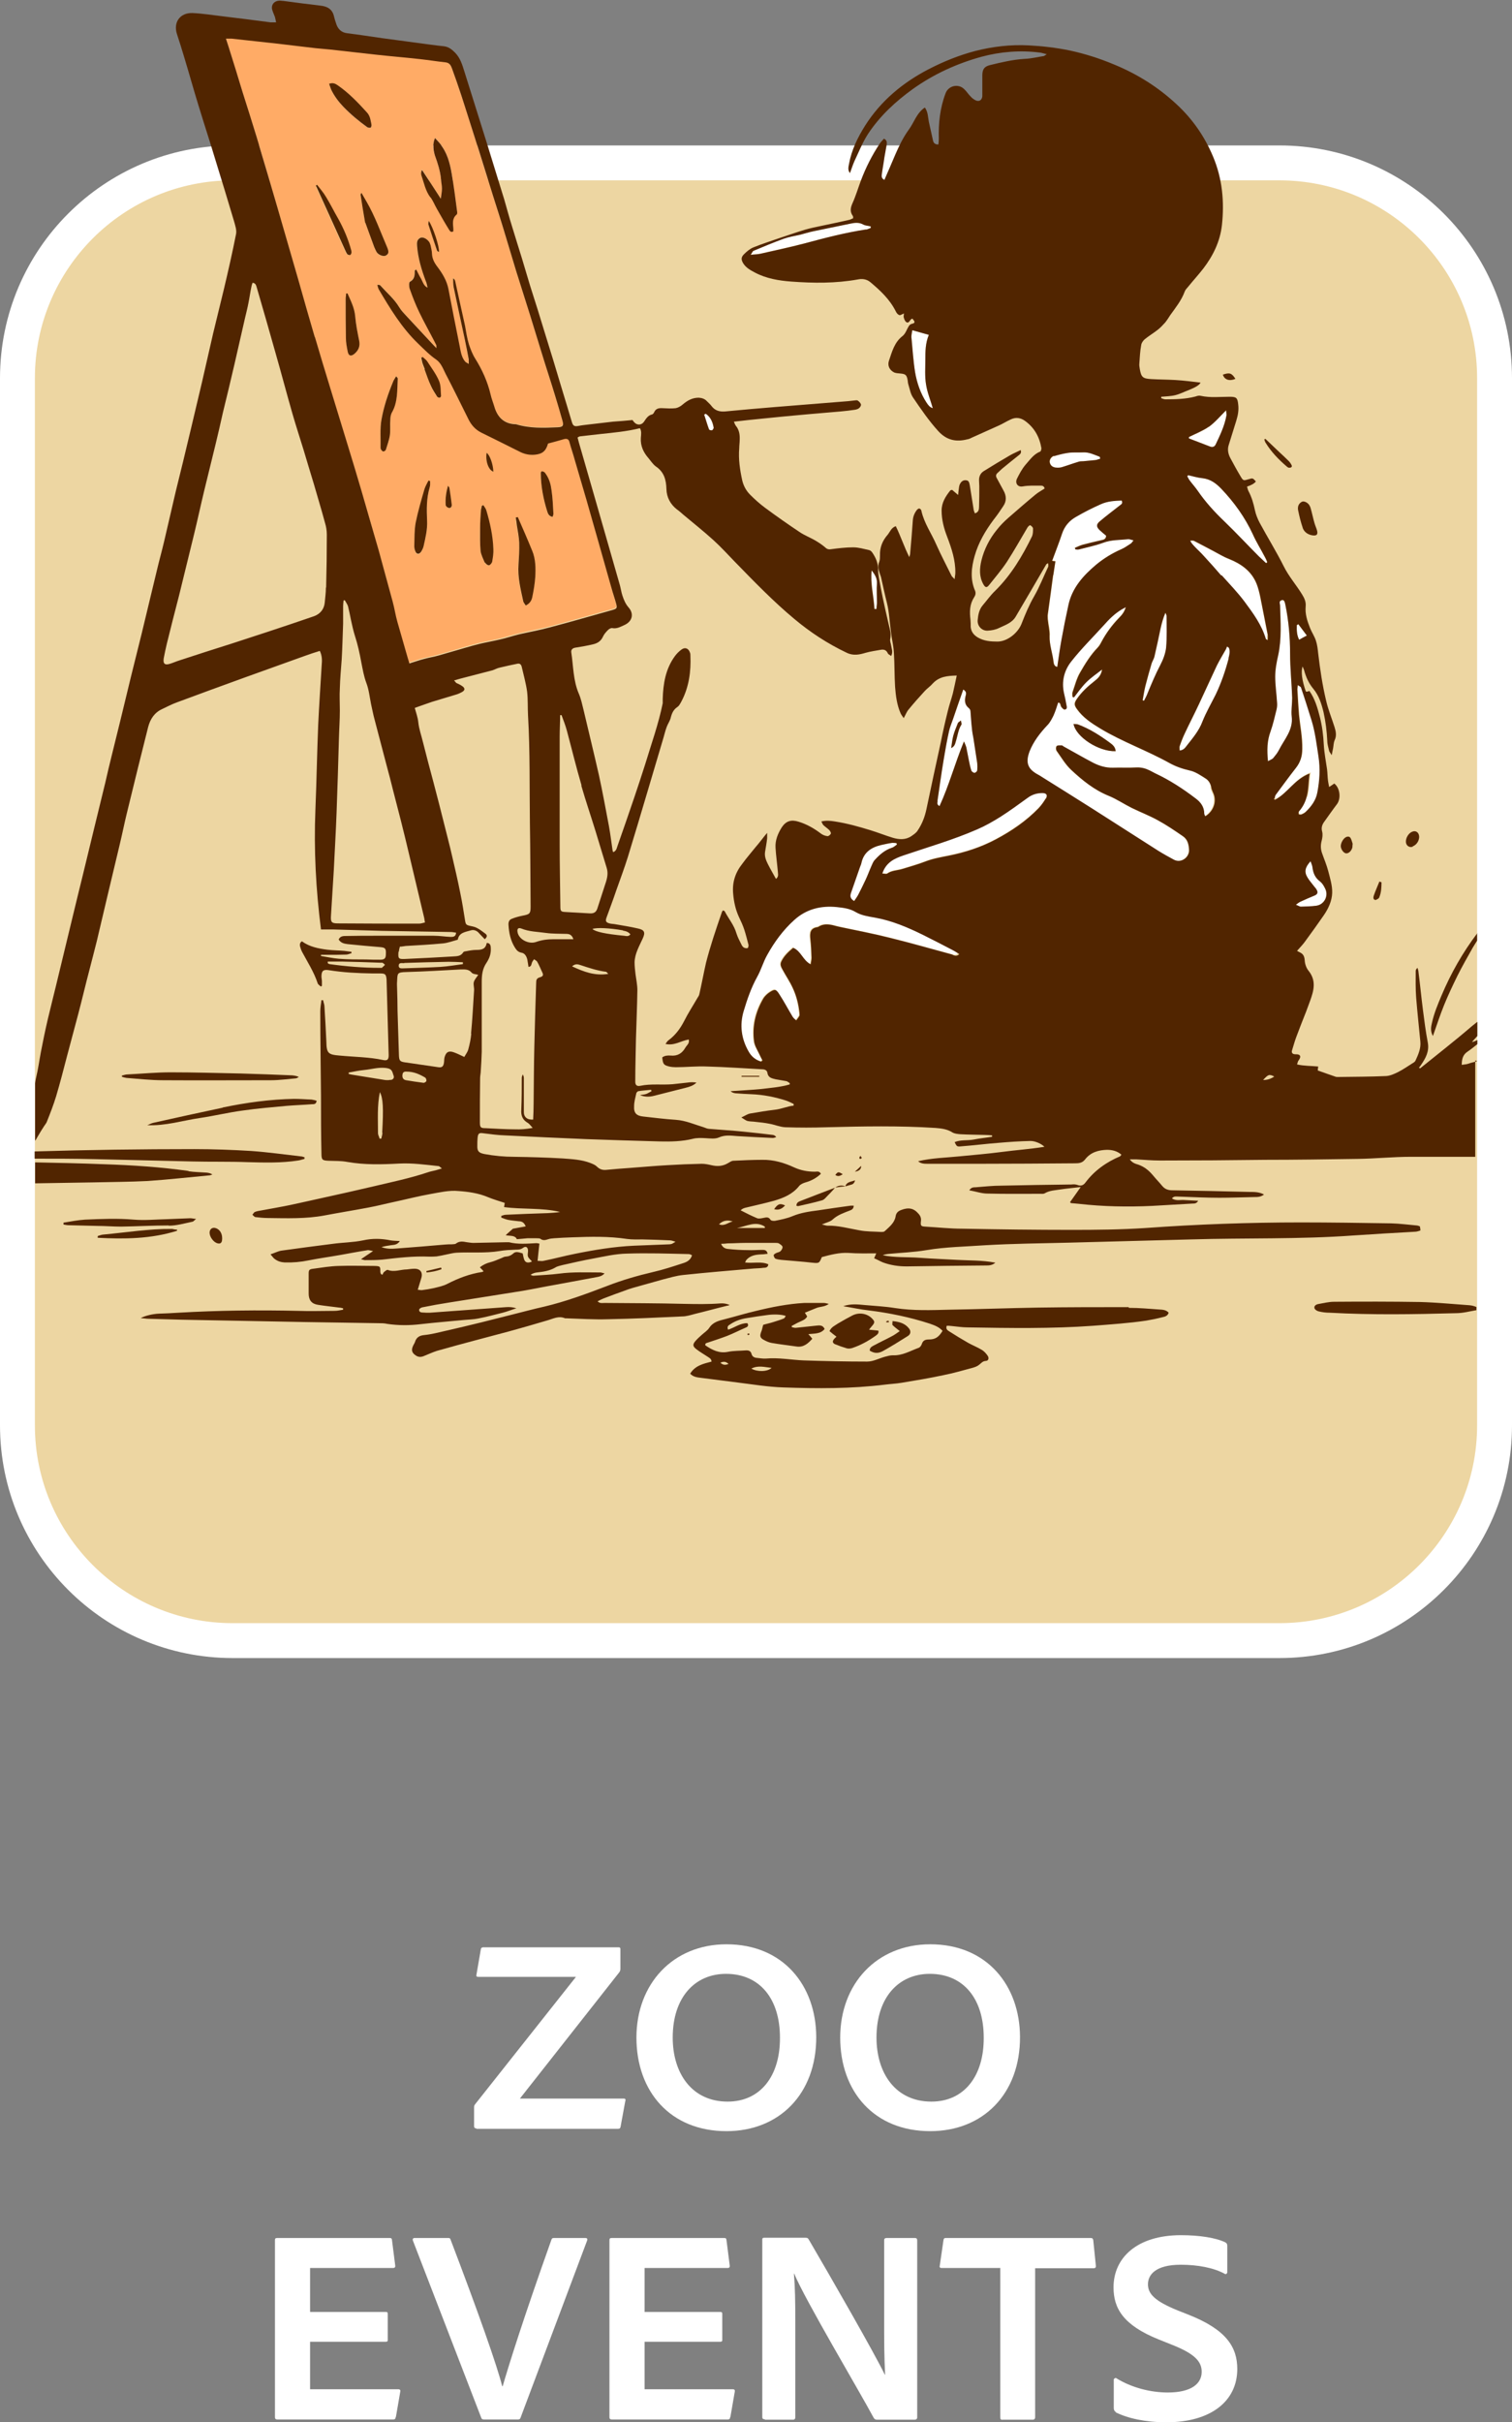 <?xml version="1.0" encoding="UTF-8"?>
<svg id="Layer_2" data-name="Layer 2" xmlns="http://www.w3.org/2000/svg" viewBox="0 0 65 104.08">
  <rect x="0" y="0" width="65" height="104.08" fill="#808080" stroke="none"/>
  <defs>
    <style>
      .cls-1 {
        fill: #fff;
      }

      .cls-2 {
        fill: #edd6a2;
      }

      .cls-3 {
        fill: #ffab66;
      }

      .cls-4 {
        fill: #512500;
      }
    </style>
  </defs>
  <g id="Layer_1-2" data-name="Layer 1">
    <g>
      <g>
        <rect class="cls-2" x=".75" y="7" width="63.5" height="63.5" rx="9.25" ry="9.25"/>
        <path class="cls-1" d="M55,7.75c4.69,0,8.5,3.81,8.5,8.5v45c0,4.69-3.81,8.5-8.5,8.5H10c-4.69,0-8.5-3.81-8.5-8.5V16.25c0-4.69,3.81-8.5,8.5-8.5h45M55,6.25H10C4.48,6.25,0,10.73,0,16.25v45c0,5.52,4.48,10,10,10h45c5.52,0,10-4.48,10-10V16.25c0-5.52-4.48-10-10-10h0Z"/>
      </g>
      <g>
        <path class="cls-1" d="M20.48,91.46c-.05,0-.1-.01-.1-.1v-.79c0-.07.01-.1.04-.14l4.34-5.48h-4.19c-.06,0-.1-.01-.09-.08l.19-1.1c.01-.07.05-.09.11-.09h5.81c.06,0,.08.02.08.07v.85c0,.06-.01.11-.06.17l-4.26,5.41h4.47c.06,0,.09.04.06.11l-.2,1.09c-.01.07-.04.1-.11.1h-6.09Z"/>
        <path class="cls-1" d="M35.09,87.52c.01,2.46-1.59,4.06-3.86,4.06-2.42,0-3.87-1.71-3.87-4.02s1.57-4.01,3.87-4.01c2.45,0,3.85,1.78,3.86,3.98ZM31.28,90.31c1.41,0,2.26-1.1,2.25-2.75,0-1.66-.86-2.74-2.32-2.74-1.32,0-2.29.99-2.29,2.74,0,1.53.82,2.75,2.36,2.75Z"/>
        <path class="cls-1" d="M43.85,87.52c.01,2.46-1.59,4.06-3.86,4.06-2.42,0-3.87-1.71-3.87-4.02s1.57-4.01,3.87-4.01c2.45,0,3.85,1.78,3.86,3.98ZM40.04,90.31c1.41,0,2.26-1.1,2.25-2.75,0-1.66-.86-2.74-2.32-2.74-1.32,0-2.29.99-2.29,2.74,0,1.53.82,2.75,2.36,2.75Z"/>
        <path class="cls-1" d="M17.01,103.87c-.01.08-.04.1-.11.1h-4.97c-.09,0-.11-.04-.11-.1v-7.61c0-.06.02-.09.1-.09h4.82c.07,0,.1.01.11.08l.14,1.1c.01.06-.01.11-.09.11h-3.57v1.89h3.25c.06,0,.09.01.09.08v1.13c0,.06-.04.07-.09.07h-3.25v2.04h3.79c.07,0,.1.04.09.09l-.19,1.1Z"/>
        <path class="cls-1" d="M21.61,102.54c.27-.93.9-2.94,2.09-6.28.02-.07.05-.09.11-.09h1.36c.06,0,.1.04.07.11l-2.86,7.61c-.02.07-.06.08-.12.08h-1.45c-.06,0-.1-.01-.12-.07l-2.94-7.62c-.02-.06,0-.11.08-.11h1.44c.06,0,.09.02.1.07,1.19,3.12,2,5.42,2.22,6.3h.03Z"/>
        <path class="cls-1" d="M31.39,103.87c-.01.08-.04.1-.11.1h-4.97c-.09,0-.11-.04-.11-.1v-7.61c0-.06.02-.09.1-.09h4.82c.07,0,.1.01.11.08l.14,1.1c.01.06-.01.11-.09.11h-3.57v1.89h3.25c.06,0,.09.01.09.08v1.13c0,.06-.04.07-.09.07h-3.25v2.04h3.79c.07,0,.1.04.09.09l-.19,1.1Z"/>
        <path class="cls-1" d="M32.88,103.96c-.07,0-.11-.01-.11-.11v-7.61c0-.06.02-.08.09-.08h1.76c.1,0,.11.02.15.08.92,1.57,2.84,4.91,3.27,5.81h.01c-.01-.33-.04-.72-.04-1.84v-3.95c0-.06.04-.09.11-.09h1.2c.09,0,.11.04.11.11v7.59c0,.08-.04.11-.12.11h-1.59c-.09,0-.12-.02-.16-.08-.65-1.21-2.94-5.05-3.42-6.2h-.01c.05.61.06,1.13.06,2.21v3.96c0,.07-.03.11-.1.11h-1.21Z"/>
        <path class="cls-1" d="M43.01,97.46h-2.54c-.06,0-.09-.04-.07-.1l.16-1.1c.01-.07.04-.09.11-.09h6.21c.07,0,.11.02.12.11l.11,1.08c.01.07-.02.11-.09.11h-2.52v6.4c0,.07-.04.11-.1.11h-1.29c-.09.01-.11-.02-.11-.11v-6.4Z"/>
        <path class="cls-1" d="M47.97,103.65c-.06-.04-.09-.08-.09-.18v-1.23s.05-.07.1-.05c.67.42,1.5.62,2.22.62,1.02,0,1.46-.38,1.46-.89,0-.44-.3-.77-1.25-1.15l-.6-.24c-1.54-.62-1.94-1.35-1.94-2.24,0-1.27,1.01-2.24,2.9-2.24.79,0,1.5.11,1.91.31.06.04.08.07.08.15v1.15s-.04.1-.11.05c-.47-.26-1.16-.39-1.89-.39-1.08,0-1.41.43-1.41.84s.29.72,1.27,1.12l.48.19c1.62.64,2.09,1.39,2.09,2.33,0,1.39-1.15,2.29-3.04,2.29-.91,0-1.67-.17-2.19-.43Z"/>
      </g>
      <g>
        <g>
          <path class="cls-1" d="M52.05,33.82c-.02-.16-.1-.29-.23-.36-.22-.14-.44-.3-.69-.35-.31-.07-.59-.17-.87-.32-.97-.54-2.02-.91-2.97-1.48-.38-.23-.74-.47-1.01-.84-.13-.18-.12-.26,0-.44.2-.29.46-.53.74-.75.15-.12.3-.24.34-.51-.26.21-.49.36-.68.55-.2.2-.35.43-.53.65-.02,0-.04-.01-.06-.02,0-.07-.02-.14,0-.2.1-.28.17-.58.32-.84.22-.38.45-.76.76-1.08.06-.07.11-.15.16-.24.21-.38.46-.73.76-1.04.12-.12.23-.25.29-.46-.09.05-.14.07-.18.1-.3.18-.54.42-.77.68-.47.52-.97,1.01-1.4,1.56-.3.38-.42.85-.31,1.35.04.18.08.35.11.53.01.08.02.18-.08.18-.05,0-.11-.07-.14-.11-.05-.06-.02-.18-.14-.19-.07.19-.12.38-.2.56-.07.15-.15.3-.26.41-.32.33-.6.7-.77,1.13-.18.47-.07.74.3.96.07.04.15.09.22.13.72.45,1.44.9,2.15,1.35.96.61,1.92,1.23,2.88,1.84.21.13.43.25.65.37.32.17.67-.09.66-.4,0-.25-.06-.47-.27-.61-.35-.24-.7-.48-1.07-.68-.36-.2-.75-.34-1.12-.53-.33-.16-.64-.38-.99-.52-.62-.25-1.13-.67-1.61-1.11-.25-.23-.43-.54-.63-.82-.03-.05-.04-.17,0-.21.04-.04.14-.03.21-.03.03,0,.06.03.09.05.42.23.83.47,1.25.69.27.14.56.23.87.22.34-.01.68,0,1.01-.01.21,0,.39.04.57.13.08.04.15.08.23.12.62.29,1.19.66,1.74,1.08.22.17.36.37.37.65,0,.04.03.07.04.11.36-.23.49-.66.32-1.01-.04-.08-.07-.16-.08-.24ZM46.16,31.11c.07,0,.14,0,.19.02.5.2.95.49,1.39.8.1.08.21.17.23.35-.72.03-1.71-.6-1.81-1.17Z"/>
          <path class="cls-1" d="M39.66,40.16c-.67-.33-1.35-.62-2.09-.75-.28-.05-.56-.09-.82-.24-.24-.15-.52-.18-.8-.21-.68-.07-1.31.08-1.83.55-.48.43-.86.95-1.17,1.51-.16.3-.26.64-.43.94-.26.46-.43.96-.58,1.47-.18.6-.1,1.18.21,1.73.12.21.3.37.54.44.02-.02.04-.03.06-.05-.04-.07-.07-.14-.11-.22-.09-.2-.22-.39-.25-.59-.09-.65.06-1.27.39-1.84.07-.11.18-.21.29-.29.21-.14.26-.13.4.09.21.32.38.65.58.98.04.06.1.1.15.15.05-.06.1-.13.14-.2.02-.03,0-.09,0-.13-.04-.37-.12-.73-.29-1.07-.13-.26-.29-.51-.43-.77-.06-.11-.13-.22-.06-.36.12-.25.31-.42.51-.59.34.14.41.53.75.71.02-.12.04-.2.04-.28,0-.27-.01-.54-.05-.8-.03-.27-.01-.48.32-.52,0,0,.02,0,.02-.01.2-.13.41-.12.63-.07.11.02.22.05.33.08.72.16,1.44.29,2.15.47.89.22,1.77.48,2.65.71.09.02.18.06.27-.04-.11-.07-.21-.13-.3-.18-.41-.21-.83-.43-1.25-.64Z"/>
          <path class="cls-1" d="M45.13,27.32c-.02.39.12.75.17,1.12.01.1.05.2.16.21.06-.4.11-.78.18-1.16.09-.5.19-1,.3-1.5.16-.74.64-1.27,1.2-1.74.32-.27.69-.49,1.08-.66.14-.06.27-.15.4-.24.04-.02.06-.07.12-.14-.1-.02-.16-.06-.22-.05-.37.04-.74.02-1.1.16-.33.13-.68.19-1.02.28-.05.01-.11,0-.16,0,0-.02-.01-.05-.02-.07.11-.05.21-.1.33-.13.26-.07.52-.13.78-.19.11-.03.22-.05.23-.2-.09-.08-.19-.15-.28-.24-.15-.14-.16-.24,0-.37.28-.24.58-.46.87-.69.06-.05.13-.09.08-.21-.3,0-.62.03-.9.16-.36.16-.72.35-1.06.54-.29.17-.5.41-.61.74-.12.38-.27.76-.42,1.15.03,0,.07,0,.14.02-.03.2-.06.4-.09.59-.08.56-.16,1.13-.23,1.69,0,.07,0,.14,0,.2.03.24.09.48.08.72Z"/>
          <path class="cls-1" d="M44.81,34.06c-.22,0-.42.06-.61.19-.39.28-.78.57-1.19.83-.32.2-.66.39-1,.54-1.03.45-2.11.76-3.17,1.12-.38.13-.74.29-.91.78.09,0,.17.03.21,0,.2-.14.44-.14.66-.2.32-.1.64-.19.96-.31.33-.13.68-.19,1.03-.26.71-.14,1.39-.36,2.02-.7.67-.36,1.3-.79,1.84-1.34.12-.12.22-.27.31-.42.09-.15.03-.25-.15-.25Z"/>
          <path class="cls-1" d="M55.53,30.8c-.03-.26.03-.53.02-.8-.02-.64-.09-1.28-.09-1.91,0-.7-.06-1.4-.2-2.08-.03-.17-.08-.24-.16-.21-.13.04-.07.15-.07.24.03.71.07,1.41-.08,2.12-.06.3-.12.61-.13.92,0,.38.05.75.08,1.13,0,.09,0,.19-.02.28-.08.32-.15.64-.26.95-.14.4-.15.8-.11,1.28.1-.06.18-.09.23-.14.09-.1.18-.21.24-.34.24-.46.62-.85.55-1.44Z"/>
          <path class="cls-1" d="M56.18,34.25c-.07.22-.17.41-.32.59-.02.03-.02.09,0,.13,0,.02.08.02.11,0,.06-.03.13-.06.18-.11.24-.23.44-.49.5-.83.09-.51.13-1.02.05-1.55-.08-.51-.14-1.03-.29-1.53-.14-.48-.3-.95-.46-1.43-.01-.04-.08-.06-.14-.11-.01.09-.02.14-.02.19.02.36.04.73.07,1.09.04.49.15.97.14,1.47,0,.31-.09.57-.27.81-.29.38-.58.77-.87,1.16-.03.04-.04.1-.05.15.02.01.03.03.05.04.54-.28.83-.89,1.49-1.13-.06.38-.05.71-.14,1.04Z"/>
          <path class="cls-1" d="M54.49,27.29c-.1-.54-.21-1.09-.32-1.63-.04-.19-.08-.39-.16-.57-.22-.54-.65-.85-1.18-1.06-.24-.1-.46-.23-.69-.35-.27-.14-.55-.29-.82-.43-.04-.02-.1,0-.16-.01.04.11.11.17.17.24.14.14.28.28.41.43.25.28.49.56.74.83.33.38.68.74.98,1.13.37.49.74,1,.92,1.61,0,.01.03.02.08.05,0-.09.02-.16,0-.23Z"/>
          <path class="cls-1" d="M40.39,34.64c.4-.89.66-1.83,1.05-2.78.05.11.09.18.1.25.04.19.07.37.11.56.03.15.06.31.11.45.01.04.09.09.13.09.04,0,.11-.07.12-.11.02-.1.02-.21,0-.31-.05-.35-.11-.7-.16-1.05-.02-.15-.05-.31-.07-.46-.02-.24-.03-.48-.06-.72,0-.05-.03-.1-.07-.13-.19-.16-.19-.35-.13-.56.02-.08.03-.17-.11-.24-.15.44-.29.86-.44,1.27-.06.17-.13.34-.17.51-.09.4-.17.81-.23,1.22-.1.6-.18,1.19-.27,1.79-.01.07-.04.15.08.22ZM40.98,31.62c.05-.19.13-.37.2-.55.01-.03.06-.05.13-.11.01.08.04.15.02.18-.15.22-.16.48-.24.72-.03.1-.05.21-.2.29.03-.2.04-.37.09-.53Z"/>
          <path class="cls-1" d="M51.48,21.09c.33.48.72.9,1.14,1.31.51.49,1,1.01,1.49,1.51.1.1.21.2.31.29.02-.01.04-.03.05-.04-.03-.07-.06-.15-.1-.22-.17-.33-.37-.65-.52-.98-.33-.73-.8-1.37-1.35-1.95-.23-.24-.47-.42-.81-.46-.21-.02-.42-.09-.62-.13-.01.02-.03.03-.04.05.03.06.06.12.1.17.11.15.24.29.35.45Z"/>
          <path class="cls-1" d="M52.76,27.78s-.03.08-.05.12c-.13.23-.27.46-.39.7-.26.55-.51,1.11-.77,1.66-.2.43-.42.85-.62,1.28-.08.17-.14.35-.21.53-.02.05,0,.11,0,.18.17-.02.24-.12.31-.21.25-.33.52-.64.67-1.03.15-.4.37-.77.57-1.16.25-.5.42-1.02.56-1.56.04-.15.08-.3.02-.45l-.08-.06Z"/>
          <path class="cls-1" d="M34.55,10.47c.89-.24,1.77-.47,2.68-.61.07-.01.14-.04.21-.07,0-.02,0-.05,0-.07-.11-.02-.23-.03-.32-.08-.18-.1-.37-.08-.55-.04-.53.11-1.06.22-1.6.33-.19.04-.38.1-.57.15-.23.06-.48.09-.7.17-.44.16-.87.34-1.3.52-.04.02-.06.08-.12.17.19-.02.32-.02.44-.05.61-.14,1.23-.27,1.84-.43Z"/>
          <path class="cls-1" d="M39.83,17.3c.06.1.13.2.27.24-.1-.35-.24-.68-.29-1.02-.05-.35-.03-.71-.03-1.06,0-.35,0-.71.15-1.07-.24-.07-.46-.13-.71-.2-.01.11-.04.2-.04.29.05.51.08,1.02.16,1.52.08.46.23.9.49,1.3Z"/>
          <path class="cls-1" d="M37.03,37.09c-.01.06-.04.11-.06.17-.13.37-.26.75-.39,1.12-.05.13-.04.23.14.34.06-.09.12-.17.17-.26.11-.21.22-.43.32-.65.09-.19.17-.39.25-.59.04-.09.08-.19.15-.27.2-.22.43-.42.73-.52.08-.03.15-.1.22-.14,0-.02-.01-.04-.02-.06-.06,0-.13-.02-.19-.01-.15.02-.3.06-.46.09-.44.09-.76.31-.86.78Z"/>
          <path class="cls-1" d="M49.33,29.8c.17-.41.34-.83.55-1.22.12-.23.23-.5.26-.75.04-.45.02-.9.02-1.35,0-.05-.03-.1-.05-.15-.1.23-.16.45-.21.68-.09.4-.17.79-.26,1.19-.03.12-.1.22-.13.33-.09.31-.18.63-.26.94-.05.21-.08.42-.12.63.02,0,.04.01.06.02.05-.1.11-.21.15-.31Z"/>
          <path class="cls-1" d="M52.03,19.19c.11.04.19,0,.24-.09.19-.4.37-.8.46-1.23.01-.06,0-.12-.01-.24-.27.27-.48.52-.74.71-.26.18-.57.3-.86.44v.06c.31.12.62.23.92.35Z"/>
          <path class="cls-1" d="M56.96,38.17c-.06-.1-.12-.22-.21-.29-.21-.16-.3-.37-.33-.62,0-.08-.05-.15-.08-.25-.24.26-.28.45-.13.7.07.12.17.24.26.35.05.06.1.12.14.19.05.11.02.18-.09.23-.21.09-.43.19-.64.28-.04.02-.08.06-.17.12.11.04.16.08.21.08.22,0,.45,0,.67-.04.35-.05.54-.44.37-.75Z"/>
          <path class="cls-1" d="M45.38,20.09c.08.01.18.01.26-.01.24-.07.47-.15.71-.23.07-.02.15-.02.23-.03.17-.02.34-.03.52-.05.07,0,.14-.04.2-.06-.01-.05-.01-.07-.02-.08-.24-.09-.47-.21-.74-.19-.21.01-.42,0-.62.02-.2.03-.41.07-.6.14-.13.04-.2.18-.18.29.03.12.13.19.24.21Z"/>
          <path class="cls-1" d="M56.18,27.31c-.12-.15-.24-.32-.36-.48-.02.01-.04.02-.07.04-.01.22,0,.43.1.63.11-.06.21-.12.33-.18Z"/>
          <path class="cls-1" d="M43.82,22.19c-.16-.01-.23.09-.29.21-.02.03.02.1.03.16q.22-.14.26-.36Z"/>
          <path class="cls-3" d="M26.29,25.27c-.2-.71-.4-1.41-.6-2.12-.16-.55-.31-1.1-.47-1.65-.17-.58-.34-1.16-.51-1.74-.08-.26-.16-.51-.23-.77-.04-.13-.11-.17-.23-.13-.23.07-.46.13-.69.19-.09.32-.24.45-.57.48-.21.02-.42-.01-.61-.11-.56-.28-1.13-.56-1.69-.84-.25-.12-.42-.33-.55-.57-.33-.65-.65-1.31-.99-1.97-.11-.21-.19-.45-.4-.6-.29-.2-.52-.45-.77-.68-.71-.68-1.21-1.5-1.7-2.34-.03-.05-.04-.12-.06-.19.05,0,.07,0,.08,0,.03.02.06.04.08.06.27.29.57.55.78.9.09.15.21.27.33.4.36.39.72.77,1.08,1.16.06.06.11.12.19.2,0-.07.02-.1,0-.12-.02-.05-.05-.09-.07-.14-.23-.43-.46-.85-.67-1.29-.16-.33-.28-.67-.41-1.01-.03-.09-.03-.26,0-.29.21-.11.21-.29.21-.48,0,0,.03-.02.06-.05.06.12.11.25.19.36.1.14.12.34.3.42-.03-.1-.05-.2-.08-.29-.18-.49-.33-.98-.37-1.5-.01-.14,0-.26.12-.34.09-.06.26,0,.37.13.04.05.07.12.09.18.03.12.06.24.06.36,0,.22.1.39.23.56.22.29.41.6.48.97.15.78.29,1.56.46,2.34.05.26.07.54.25.76.03.04.08.06.16.11,0-.1,0-.15,0-.2-.05-.29-.11-.58-.17-.87-.08-.41-.17-.81-.26-1.21-.07-.35-.15-.69-.22-1.04-.02-.12-.01-.24-.02-.37.06.04.08.09.09.13.08.36.16.72.24,1.09.06.27.12.54.18.81.06.27.1.54.17.81.06.21.15.43.27.61.3.48.53.99.66,1.54.04.18.11.35.16.52.14.45.41.74.9.76,0,0,.02,0,.03,0,.59.18,1.2.16,1.8.13.22-.01.26-.07.2-.28-.1-.37-.21-.73-.32-1.09-.19-.63-.4-1.25-.59-1.88-.16-.52-.32-1.04-.48-1.56-.2-.64-.4-1.27-.6-1.9-.16-.52-.31-1.04-.47-1.56-.17-.55-.34-1.09-.51-1.63-.26-.83-.52-1.67-.78-2.5-.2-.63-.39-1.25-.6-1.88-.13-.39-.26-.77-.4-1.15-.04-.12-.11-.23-.27-.25-.37-.04-.74-.1-1.11-.14-.63-.07-1.26-.12-1.88-.19-.65-.07-1.31-.15-1.96-.23-.21-.02-.43-.04-.65-.06-.53-.06-1.06-.13-1.6-.19-.67-.08-1.34-.15-2.01-.22-.06,0-.13,0-.24,0,.05.16.1.28.13.4.19.63.38,1.26.58,1.88.2.66.42,1.32.62,1.98.3,1,.6,2,.89,3.01.3,1.04.6,2.07.9,3.11.23.81.46,1.63.7,2.44.21.72.43,1.44.65,2.16.25.82.5,1.64.75,2.45.2.65.4,1.3.59,1.96.26.86.51,1.72.75,2.59.21.73.41,1.46.6,2.2.08.28.12.57.2.86.12.43.24.86.37,1.29.05.18.11.35.15.51.23-.07.42-.14.62-.19.21-.05.42-.09.63-.15.38-.1.76-.22,1.14-.33.21-.06.41-.12.62-.17.29-.07.59-.12.88-.19.28-.07.55-.16.82-.22.44-.11.89-.19,1.33-.3.9-.24,1.8-.5,2.7-.75.18-.05.2-.08.15-.26-.06-.23-.13-.45-.2-.67ZM18.87,10.84s-.07-.04-.08-.06c-.13-.38-.25-.76-.38-1.14-.01-.03,0-.07.01-.13.19.27.47,1.13.44,1.34ZM18.14,7.29c.27.41.54.83.81,1.24.02-.15.05-.29.05-.44,0-.13-.03-.25-.04-.38-.03-.36-.14-.69-.26-1.03-.08-.23-.12-.46,0-.75.08.09.15.15.2.22.31.38.44.84.52,1.31.09.54.16,1.08.23,1.61,0,.05,0,.12-.02.14-.2.17-.16.38-.14.6,0,.04,0,.08,0,.12-.1.05-.15,0-.18-.06-.17-.3-.35-.59-.52-.89-.1-.17-.17-.36-.29-.52-.21-.28-.28-.61-.38-.93-.02-.07-.01-.16.02-.25ZM14.51,3.67c.48.33.88.74,1.27,1.18.14.15.15.34.19.53,0,.03-.02.1-.04.11-.04.01-.1,0-.14-.02-.36-.26-.71-.55-1.02-.87-.21-.22-.39-.46-.52-.73-.04-.07-.06-.16-.09-.25.17-.06.27,0,.36.06ZM13.6,8.04s-.02-.05-.03-.07c.02-.01.03-.02.05-.03.13.18.28.35.39.53.18.3.34.62.52.93.25.43.43.88.56,1.36,0,.03.02.07.01.1-.01.04-.03.09-.06.1-.03.01-.09,0-.12-.03-.03-.02-.05-.07-.07-.11-.42-.93-.84-1.85-1.26-2.78ZM15.23,15.21c-.14.11-.24.09-.28-.09-.04-.2-.07-.41-.08-.61-.01-.56-.01-1.12-.01-1.68,0-.07.01-.15.02-.22.02,0,.04,0,.06,0,.14.32.3.62.33.99.03.35.1.7.17,1.04.05.24-.03.42-.21.57ZM16.09,10.63c-.13-.35-.26-.69-.38-1.04,0-.02-.01-.03-.02-.05-.06-.39-.13-.78-.19-1.17,0-.01.01-.03.04-.07.08.14.15.26.22.38.36.62.6,1.29.88,1.95.09.21.07.29-.05.36-.11.06-.32-.01-.4-.15-.04-.07-.08-.14-.1-.21ZM16.84,17.74c-.05.08-.06.19-.06.29-.01.22.01.45-.02.67-.03.21-.1.42-.17.62-.01.04-.07.07-.11.08-.03,0-.07-.04-.09-.07-.02-.03-.03-.06-.03-.1,0-.4-.03-.82.04-1.21.1-.56.28-1.1.5-1.63.03-.07.08-.14.13-.23.05.06.07.08.07.09-.03.5,0,1.02-.26,1.48ZM18.47,20.96c-.14.47-.13.94-.11,1.42.02.38-.07.74-.15,1.1-.02.09-.07.18-.12.26-.06.1-.17.1-.22,0-.04-.08-.06-.17-.06-.25.01-.34,0-.68.06-1.01.1-.49.24-.97.38-1.45.04-.13.11-.24.17-.36.02,0,.05.01.07.02,0,.09,0,.19-.02.28ZM18.89,17.09s-.09-.02-.11-.05c-.09-.15-.19-.29-.26-.45-.1-.24-.18-.48-.28-.72-.03-.09-.07-.17-.1-.26-.02-.07-.03-.15-.05-.23.02-.01.04-.02.06-.03.06.06.14.11.19.18.18.27.38.54.51.84.09.19.07.44.09.66,0,.02-.04.07-.06.07ZM19.29,21.83s-.12-.08-.13-.12c-.02-.28.02-.55.1-.83.02.03.06.06.06.1.04.24.07.47.1.71.01.09-.04.16-.13.15ZM21.15,24.14c-.01.06-.08.15-.14.16-.05,0-.14-.06-.17-.12-.08-.16-.16-.33-.18-.51-.03-.32-.03-.65-.02-.98,0-.27.03-.53.04-.8,0-.05.02-.1.03-.15.02,0,.04-.02.07-.03.04.08.1.15.13.23.15.54.27,1.09.3,1.65,0,.18-.02.36-.05.54ZM20.92,19.46c.14.09.28.48.29.81-.21-.07-.36-.47-.29-.81ZM23,24.8c-.02.29-.07.58-.13.87-.03.14-.11.27-.28.35-.04-.07-.09-.13-.11-.2-.11-.52-.24-1.03-.2-1.56.02-.31.05-.62.03-.93,0-.25-.07-.49-.1-.74-.02-.11-.04-.23-.05-.34l.09-.02c.21.48.42.96.62,1.45.15.36.15.75.13,1.13ZM23.75,22.22c-.14-.02-.19-.12-.22-.22-.17-.54-.28-1.1-.28-1.67,0-.02.01-.03.02-.06.12-.02.16.06.21.13.14.21.2.44.23.68.05.32.06.65.08.98,0,.05-.03.11-.04.17Z"/>
          <path class="cls-1" d="M37.68,26.17c0-.09.02-.18.02-.28,0-.28-.02-.55,0-.83.01-.22-.1-.38-.22-.54-.06.56.09,1.1.12,1.65.03,0,.06,0,.09,0Z"/>
          <path class="cls-1" d="M30.34,17.78s-.05.02-.07.03c.07.21.14.43.21.64.01.03.09.05.13.04.03-.01.08-.08.07-.11-.04-.24-.14-.45-.34-.6Z"/>
          <path class="cls-1" d="M29.73,17.98l-.04.06c.06.06.12.14.2.19.03.02.09-.01.13-.02-.01-.05,0-.12-.03-.13-.08-.04-.17-.06-.26-.08Z"/>
          <path class="cls-1" d="M28.86,17.87c.04.06.09.11.15.19q.05-.2-.15-.19Z"/>
          <path class="cls-1" d="M37.37,24.03s.06-.07.06-.09c0-.03-.05-.05-.1-.1-.02.05-.05.09-.04.11.02.03.05.06.08.09Z"/>
          <polygon class="cls-1" points="18.39 12.4 18.39 12.39 18.39 12.39 18.39 12.39 18.39 12.4 18.39 12.4"/>
          <path class="cls-1" d="M18.47,12.59c-.03-.06-.05-.13-.08-.19,0,.08-.02.15.08.19Z"/>
          <path class="cls-1" d="M28.19,18s.02.04.04.08c.03-.03.06-.05.07-.08,0-.01-.03-.04-.04-.05-.02.02-.05.03-.07.06Z"/>
        </g>
        <g>
          <path class="cls-4" d="M63.51,45.6c-.13.04-.26.06-.39.11-.08.03-.18.03-.28.05,0-.25.05-.44.25-.57.15-.1.28-.21.42-.32v-.18c-.07.04-.14.07-.23.09.07-.09.15-.17.23-.26v-.61c-.08.07-.17.13-.25.2-.72.62-1.47,1.2-2.21,1.8,0,0-.02-.01-.05-.03.03-.04.07-.08.09-.12.2-.29.36-.58.29-.96-.09-.47-.15-.94-.21-1.41-.07-.54-.12-1.08-.19-1.62,0-.06-.03-.12-.04-.18-.06.05-.08.09-.08.14,0,.38-.01.76.02,1.14.05.63.12,1.26.18,1.89.03.29-.09.56-.21.82-.02.04-.07.08-.11.1-.21.13-.42.28-.64.39-.16.08-.34.16-.51.17-.69.03-1.38.03-2.07.04-.04,0-.09,0-.13-.02-.24-.08-.48-.17-.74-.26,0-.04.01-.09.02-.17-.31-.03-.61-.02-.91-.09.02-.06.03-.1.04-.13.02-.04.05-.07.07-.11.05-.1.03-.17-.08-.19-.05-.01-.1,0-.15-.01-.08-.01-.12-.07-.1-.15.06-.19.11-.38.18-.57.14-.37.28-.74.43-1.11.06-.15.11-.31.17-.46.16-.44.28-.87-.07-1.3-.09-.11-.15-.28-.16-.43-.01-.16-.05-.27-.18-.34-.05-.02-.09-.05-.15-.08.13-.15.24-.26.32-.37.28-.38.56-.77.83-1.16.2-.29.35-.62.36-.96.01-.31-.09-.63-.17-.94-.07-.27-.18-.52-.27-.78-.06-.18-.06-.35-.01-.53.03-.12.05-.26.02-.38-.05-.17,0-.31.09-.43.18-.25.36-.51.55-.76.18-.25.12-.7-.12-.88-.06.04-.12.08-.22.15-.02-.11-.04-.19-.05-.27-.02-.16-.02-.33-.04-.49-.05-.35-.12-.7-.14-1.05-.02-.41-.07-.81-.17-1.2-.1-.39-.21-.78-.45-1.12-.03.01-.05.02-.08.03-.02,0-.05,0-.07,0-.17-.48-.22-.87-.14-1.08.02.06.04.11.06.15.08.3.2.57.4.81.24.29.35.64.44,1.01.09.41.14.82.16,1.23,0,.15.05.29.08.43.01.04.05.08.11.18.03-.14.04-.22.06-.3.02-.11.02-.23.06-.33.1-.2.06-.39,0-.58-.12-.38-.27-.74-.36-1.13-.16-.67-.26-1.34-.34-2.02-.02-.19-.04-.38-.1-.56-.06-.19-.18-.36-.25-.54-.12-.3-.22-.6-.19-.93.02-.19-.05-.35-.15-.51-.25-.41-.57-.77-.79-1.21-.32-.64-.7-1.25-1.04-1.88-.09-.17-.16-.35-.2-.53-.06-.29-.14-.57-.28-.83-.03-.06-.04-.12-.06-.19q.28-.09.38-.22c-.13-.15-.14-.15-.3-.1-.24.07-.24.08-.37-.14-.15-.25-.29-.51-.43-.77-.09-.17-.13-.36-.07-.55.11-.35.22-.71.33-1.06.07-.23.11-.45.08-.69-.03-.29-.08-.33-.37-.33-.41,0-.83.05-1.24-.04-.07-.02-.15,0-.23.03-.42.11-.85.12-1.29.12-.06,0-.12-.03-.18-.05,0-.02,0-.04,0-.06.2-.02.41-.02.61-.07.2-.05.39-.15.58-.22q.45-.18.5-.32c-.36-.04-.72-.09-1.08-.11-.34-.02-.69-.02-1.04-.04-.36-.02-.43-.08-.49-.43-.01-.08-.03-.16-.02-.23.02-.27.03-.54.08-.8.01-.09.08-.19.15-.25.17-.14.37-.26.55-.4.12-.09.23-.21.33-.32.08-.1.15-.21.22-.32.23-.32.48-.63.62-1.01.03-.08.09-.14.15-.21.21-.26.44-.51.65-.78.42-.55.72-1.16.8-1.86.11-1.01.02-2-.38-2.95-.36-.86-.88-1.61-1.56-2.24-.79-.74-1.7-1.31-2.7-1.72-.62-.26-1.25-.46-1.9-.6-.58-.12-1.18-.19-1.77-.22-.78-.04-1.54.05-2.29.24-.69.18-1.36.45-2,.78-1.12.58-2.06,1.36-2.74,2.43-.32.51-.58,1.04-.69,1.64-.02.12-.07.26.04.4.07-.19.12-.35.19-.51.19-.4.35-.81.59-1.18.51-.77,1.18-1.39,1.93-1.93.9-.64,1.89-1.09,2.94-1.38.82-.22,1.67-.29,2.52-.18.08.01.16.04.29.07-.08.05-.1.07-.13.08-.27.04-.54.11-.82.12-.51.03-1.01.15-1.5.27-.23.06-.31.17-.32.41,0,.22,0,.45,0,.67,0,.09,0,.17,0,.26-.02.17-.14.24-.29.17-.08-.04-.16-.1-.22-.17-.1-.1-.17-.22-.27-.31-.25-.25-.68-.15-.8.18-.24.63-.31,1.29-.29,1.96,0,.08-.01.16-.02.24-.16,0-.21-.08-.23-.17-.06-.27-.12-.54-.18-.81-.04-.2-.03-.41-.17-.61-.36.24-.46.64-.69.95-.24.33-.42.7-.58,1.07-.15.36-.31.72-.47,1.09-.13-.06-.12-.16-.11-.24.03-.24.08-.48.11-.72.03-.19.07-.37.1-.56.01-.1.01-.19-.12-.25-.06.07-.13.14-.18.21-.33.5-.6,1.03-.81,1.59-.12.32-.22.66-.36.97-.09.2-.12.37.02.56.01.02,0,.05.01.09-.06.02-.12.06-.18.07-.39.09-.78.17-1.16.25-.24.05-.49.1-.73.17-.37.11-.73.24-1.1.36-.37.13-.75.25-1.12.4-.15.06-.29.18-.41.3-.13.13-.12.24-.02.4.12.18.3.28.49.38.49.26,1.03.35,1.57.39.95.07,1.9.08,2.85-.09.19-.04.38-.02.54.11.43.36.84.74,1.1,1.26.03.07.09.14.15.16.05.02.12-.04.2-.07,0,.06-.02.12-.01.16.02.08.05.17.11.21.08.06.13-.02.18-.09.02-.03.05-.04.08-.06.12.13.13.19,0,.22-.14.03-.16.13-.22.23-.05.11-.11.23-.2.3-.35.27-.45.67-.58,1.05-.08.22.02.42.23.52.08.03.17.03.25.04.23.02.28.06.32.29.01.06.01.12.03.18.06.19.09.4.2.56.34.5.68,1,1.09,1.45.36.39.76.47,1.24.35.06-.01.12-.03.17-.06.39-.18.79-.35,1.18-.53.18-.08.35-.19.53-.27.21-.1.42-.07.61.07.4.29.62.69.7,1.17,0,.05-.02.14-.06.15-.28.11-.44.36-.63.57-.15.18-.26.39-.36.59-.09.18.02.38.26.33.23-.04.47-.03.7-.03.09,0,.19-.02.23.12-.13.09-.27.16-.39.26-.4.33-.79.67-1.18,1.01-.17.15-.34.32-.48.5-.32.39-.55.84-.67,1.33-.08.34-.1.68.08,1.01.09.16.15.17.26.03.26-.33.53-.64.76-.99.31-.48.59-.98.88-1.47.03-.05.1-.11.12-.1.05.03.12.09.12.14,0,.11,0,.23-.04.33-.42.86-.9,1.67-1.59,2.35-.2.19-.36.42-.54.63-.15.18-.19.41-.21.63-.02.26.19.47.44.45.16-.01.33-.04.47-.11.27-.13.57-.22.73-.5.24-.4.47-.81.71-1.21.2-.34.4-.69.6-1.03.01-.02.04-.02.08-.05,0,.06.02.12,0,.16-.2.42-.37.86-.6,1.26-.22.38-.39.79-.55,1.2-.16.39-.61.75-1.03.75-.29,0-.58-.02-.85-.18-.18-.11-.28-.25-.3-.45,0-.1,0-.21-.01-.31-.04-.33-.04-.65.15-.95.06-.09.09-.18.05-.29-.22-.5-.16-1.01-.02-1.5.16-.57.46-1.08.81-1.55.15-.19.29-.39.42-.59.15-.22.14-.45,0-.69-.09-.16-.17-.32-.26-.48-.07-.11-.07-.19.03-.27.06-.05.11-.11.17-.16.24-.2.48-.39.73-.59.06-.05.12-.09.08-.22-.16.08-.31.14-.45.22-.38.22-.76.45-1.13.68-.15.09-.22.24-.21.42,0,.08.01.16.01.23,0,.29,0,.59-.01.88,0,.12-.02.25-.18.29-.02-.05-.04-.1-.05-.14-.06-.36-.11-.72-.17-1.07-.02-.09-.03-.2-.15-.21-.11-.02-.21.04-.26.14-.04.06-.05.14-.06.22-.01.07-.02.15-.03.27-.11-.09-.19-.16-.26-.22-.03.01-.06.01-.08.03-.2.25-.37.52-.37.86,0,.4.1.77.24,1.13.19.5.36,1.01.35,1.55,0,.07-.02.14-.03.27-.08-.09-.12-.11-.14-.16-.21-.43-.44-.86-.64-1.31-.21-.49-.53-.93-.65-1.47,0-.04-.05-.09-.09-.1-.02,0-.08.03-.1.06-.11.14-.17.29-.18.48-.03.46-.07.91-.11,1.37,0,.06-.02.12-.04.18-.22-.44-.37-.9-.58-1.33-.2.07-.25.25-.35.37-.22.25-.34.54-.33.88,0,.09,0,.2-.03.28-.08.19-.03.35.03.53.02.06.05.13.06.2.08.35.15.69.24,1.04.1.4.11.81.17,1.22.01.08.02.15.03.23.04.24.09.47.1.71.03.48.02.97.05,1.45.03.39.08.78.24,1.14.03.06.07.11.13.2.09-.16.13-.28.21-.37.22-.27.46-.54.7-.8.1-.11.24-.2.34-.32.28-.3.63-.33,1.03-.34-.06.28-.11.53-.17.78-.07.26-.16.51-.22.77-.11.44-.21.89-.3,1.34-.21.95-.41,1.89-.61,2.84-.07.34-.19.65-.38.93-.06.1-.17.17-.27.24-.25.17-.53.15-.8.07-.33-.1-.65-.23-.98-.33-.49-.15-.99-.29-1.51-.37-.18-.03-.37-.05-.58,0,.03.06.05.11.08.15.08.08.18.14.26.22.04.04.08.12.07.15-.02.05-.1.12-.15.11-.1-.01-.2-.05-.28-.11-.29-.22-.6-.4-.96-.51-.32-.1-.54-.03-.72.24-.17.27-.29.56-.27.88.02.34.07.69.1,1.03,0,.1.05.2-.08.31-.12-.22-.24-.42-.35-.64-.08-.16-.15-.33-.12-.52.03-.2.07-.39.09-.59,0-.05,0-.11,0-.23-.1.12-.16.19-.21.26-.09.11-.17.22-.26.32-.2.25-.41.49-.6.75-.3.38-.44.8-.39,1.3.03.34.1.66.24.97.09.19.18.38.24.57.07.21.12.43.18.65,0,.04-.01.12-.04.13-.05.02-.12,0-.16-.02-.05-.03-.09-.09-.11-.14-.08-.16-.16-.31-.21-.47-.1-.35-.33-.62-.5-.94,0-.02-.04-.03-.08-.05-.01.02-.03.04-.04.06-.13.38-.26.75-.38,1.13-.11.35-.22.71-.31,1.07-.1.44-.18.88-.28,1.32-.01.07-.05.13-.09.19-.19.33-.4.65-.57.99-.17.33-.38.61-.68.83-.04.03-.07.08-.12.15.38.09.67-.14,1-.19.04.17-.08.24-.14.34-.14.25-.34.38-.64.35-.12-.01-.26,0-.36.08.03.29.06.33.3.39.09.02.19.03.28.03.45,0,.9-.05,1.35-.03.8.02,1.59.08,2.38.12.1,0,.2.05.21.15.03.21.19.24.36.28.15.03.31.05.46.08.05.01.09.06.14.08,0,.02,0,.04,0,.06-.41.12-.84.15-1.26.2-.42.04-.85.06-1.28.09.06.06.13.08.21.09.22.02.45.03.67.04.52.02,1.03.12,1.52.28.11.04.21.09.31.14,0,.02,0,.05,0,.07-.28.03-.53.15-.82.18-.35.04-.7.1-1.05.16-.11.02-.21.09-.38.17.12.07.19.13.26.15.12.03.24.02.36.04.2.02.39.04.59.08.23.04.45.14.68.15.6.02,1.19.02,1.79,0,1.56-.04,3.11-.07,4.67.03.25.02.5.05.72.19.1.06.23.07.35.08.35.02.69.02,1.04.03.11,0,.21.01.32.02,0,.02,0,.04,0,.06-.27.04-.54.07-.8.12-.27.05-.55,0-.81.11.09.19.1.2.29.18.53-.04,1.07-.11,1.6-.15.46-.04.91-.07,1.37-.08.21,0,.47.12.6.25-.62.1-1.22.14-1.82.22-.61.08-1.22.13-1.83.19-.59.06-1.19.07-1.78.21.12.11.27.11.41.11.76,0,1.52,0,2.28,0,1.34,0,2.68-.01,4.02-.02.18,0,.34,0,.47-.17.24-.31.58-.4.94-.41.22,0,.44.05.62.21-.03.03-.04.06-.06.07-.59.25-1.1.61-1.49,1.13-.08.11-.19.16-.34.1-.08-.03-.17-.03-.26-.02-1,.01-2.01.03-3.01.05-.37,0-.74.04-1.11.07-.09,0-.19,0-.27.13.28.05.53.14.78.14.75.02,1.51.01,2.26.01.07,0,.15.01.2-.02.22-.13.46-.13.7-.17.26-.04.52-.06.85-.1-.18.25-.32.46-.46.65.03.03.04.04.04.04.11.01.22.02.33.03,1.05.12,2.11.14,3.16.09.58-.03,1.16-.07,1.74-.1.08,0,.17,0,.24-.12-.21-.01-.39-.02-.57-.03-.18-.02-.37.05-.56-.07.09-.11.19-.08.28-.08.59.02,1.17.05,1.76.05.5,0,1-.02,1.51-.03.13,0,.27,0,.41-.11-.21-.11-.41-.11-.61-.11-1.11-.03-2.21-.05-3.32-.07-.18,0-.32-.04-.44-.18-.13-.16-.28-.31-.41-.47-.17-.2-.36-.36-.62-.45-.12-.04-.26-.07-.37-.23.12,0,.2,0,.28,0,.34.02.67.05,1.01.05,1.51,0,3.03-.01,4.54-.03,1.32,0,2.65-.02,3.97-.04.76-.01,1.52-.09,2.28-.09.92,0,1.85,0,2.77,0v-4.14ZM37.23,9.86c-.91.14-1.79.37-2.68.61-.61.16-1.23.29-1.84.43-.12.03-.25.03-.44.05.07-.1.09-.16.12-.17.43-.18.86-.36,1.3-.52.23-.08.47-.12.7-.17.19-.05.38-.11.57-.15.53-.11,1.06-.22,1.6-.33.19-.04.37-.06.55.04.09.05.21.05.32.08,0,.02,0,.05,0,.07-.07.02-.14.06-.21.07ZM39.83,17.3c-.26-.4-.41-.84-.49-1.3-.08-.5-.11-1.01-.16-1.52,0-.09.02-.18.04-.29.25.07.47.13.71.2-.15.36-.15.72-.15,1.07,0,.35-.03.71.03,1.06.05.34.19.67.29,1.02-.14-.04-.2-.14-.27-.24ZM56.96,38.17c.17.31-.02.7-.37.75-.22.03-.45.03-.67.04-.05,0-.1-.04-.21-.08.09-.07.13-.1.17-.12.21-.1.42-.19.64-.28.11-.05.15-.12.09-.23-.03-.07-.09-.12-.14-.19-.09-.12-.19-.23-.26-.35-.15-.24-.11-.44.13-.7.03.09.07.17.08.25.03.25.11.46.33.62.09.07.16.18.21.29ZM55.82,26.83c.12.16.25.33.36.48-.12.06-.22.12-.33.18-.1-.19-.11-.41-.1-.63.02-.01.04-.02.07-.04ZM54.62,31.43c.11-.31.18-.63.26-.95.02-.09.03-.19.02-.28-.02-.38-.08-.75-.08-1.13,0-.31.06-.62.13-.92.15-.7.1-1.41.08-2.12,0-.09-.07-.2.07-.24.09-.03.13.04.16.21.14.69.2,1.38.2,2.08,0,.64.07,1.28.09,1.91,0,.27-.05.54-.02.8.07.58-.32.98-.55,1.44-.06.12-.15.23-.24.34-.05.06-.13.08-.23.14-.05-.48-.04-.88.11-1.28ZM51.97,18.34c.26-.19.47-.44.74-.71,0,.11.03.18.01.24-.08.44-.27.83-.46,1.23-.05.1-.13.13-.24.09-.3-.12-.61-.23-.91-.35v-.06c.28-.14.59-.26.85-.44ZM51.08,20.42c.21.05.41.11.62.13.34.04.58.22.81.46.55.58,1.01,1.22,1.35,1.95.15.34.35.65.52.98.04.07.07.14.1.22-.02.01-.04.03-.05.04-.1-.1-.21-.19-.31-.29-.5-.5-.98-1.02-1.49-1.51-.42-.4-.81-.83-1.14-1.31-.11-.16-.24-.3-.35-.45-.04-.05-.06-.11-.1-.17.01-.02.03-.03.04-.05ZM49.24,29.47c.08-.32.17-.63.26-.94.03-.11.11-.22.13-.33.09-.39.18-.79.26-1.19.05-.22.11-.45.21-.68.02.05.05.1.05.15,0,.45.02.9-.02,1.35-.03.26-.13.52-.25.75-.21.4-.38.81-.55,1.22-.04.11-.1.21-.15.31-.02,0-.04-.01-.06-.02.04-.21.07-.42.12-.62ZM45.32,19.6c.2-.06.4-.11.6-.14.2-.03.41-.01.62-.02.27-.02.5.1.74.19,0,0,0,.03.02.08-.07.02-.14.05-.21.06-.17.02-.34.03-.52.05-.08,0-.16,0-.23.03-.24.07-.47.16-.71.23-.08.02-.17.02-.26.01-.12-.02-.21-.08-.24-.21-.03-.1.04-.24.17-.29ZM45.28,24.71c.03-.2.06-.39.09-.59-.06,0-.11-.01-.14-.02.14-.39.29-.76.42-1.15.11-.34.32-.58.61-.74.34-.2.7-.38,1.06-.54.28-.13.6-.15.9-.16.06.12-.01.16-.08.21-.29.23-.59.45-.87.69-.15.13-.14.23,0,.37.09.08.18.16.28.24,0,.16-.12.18-.23.2-.26.06-.52.12-.78.19-.11.03-.22.09-.33.13,0,.02.01.05.02.07.05,0,.11.02.16,0,.34-.09.69-.16,1.02-.28.36-.14.73-.12,1.1-.16.06,0,.12.03.22.05-.06.07-.08.12-.12.14-.13.08-.26.18-.4.24-.39.17-.75.39-1.08.66-.56.47-1.04,1-1.2,1.74-.11.5-.21,1-.3,1.5-.07.38-.12.76-.18,1.16-.11-.02-.15-.11-.16-.21-.04-.38-.18-.73-.17-1.12.01-.24-.06-.48-.08-.72,0-.07-.01-.14,0-.2.08-.57.16-1.13.23-1.69ZM40.3,34.42c.09-.6.17-1.2.27-1.79.07-.41.14-.82.23-1.22.04-.17.11-.34.17-.51.14-.41.28-.83.44-1.27.13.08.13.16.11.24-.06.21-.06.41.13.56.04.03.07.09.07.13.02.24.03.48.06.72.01.15.04.31.07.46.05.35.11.7.16,1.05.01.1.01.21,0,.31,0,.05-.07.11-.12.11-.04,0-.11-.05-.13-.09-.05-.15-.08-.3-.11-.45-.04-.19-.07-.37-.11-.56-.02-.07-.05-.13-.1-.25-.39.95-.64,1.89-1.05,2.78-.13-.07-.09-.15-.08-.22ZM36.58,38.38c.13-.37.26-.75.39-1.12.02-.06.05-.11.06-.17.1-.47.43-.68.86-.78.15-.03.3-.07.46-.09.06,0,.12,0,.19.01,0,.02.01.04.02.06-.07.05-.14.12-.22.14-.3.1-.52.29-.73.52-.07.07-.11.18-.15.27-.09.2-.16.4-.25.59-.1.22-.21.43-.32.65-.05.09-.11.17-.17.26-.17-.1-.18-.21-.14-.34ZM40.94,41.02c-.88-.24-1.76-.49-2.65-.71-.71-.18-1.43-.32-2.15-.47-.11-.02-.22-.05-.33-.08-.22-.05-.43-.06-.63.07,0,0-.01.01-.02.01-.33.04-.35.25-.32.52.03.27.04.53.05.8,0,.08-.02.16-.04.28-.34-.18-.41-.57-.75-.71-.2.17-.39.34-.51.59-.07.14,0,.25.06.36.14.26.31.5.43.77.16.34.25.7.29,1.07,0,.04.01.09,0,.13-.04.07-.09.13-.14.2-.05-.05-.11-.09-.15-.15-.2-.33-.37-.66-.58-.98-.14-.22-.19-.22-.4-.09-.11.07-.22.17-.29.29-.33.57-.48,1.19-.39,1.84.03.2.16.39.25.59.03.07.07.14.11.22-.02.02-.04.03-.06.05-.24-.07-.42-.22-.54-.44-.31-.54-.39-1.13-.21-1.73.15-.5.32-1,.58-1.47.17-.3.26-.64.43-.94.31-.56.69-1.08,1.17-1.51.52-.47,1.15-.62,1.83-.55.27.03.55.06.8.21.25.15.54.19.82.24.74.13,1.42.42,2.09.75.42.21.83.42,1.25.64.1.05.19.11.3.18-.1.1-.19.07-.27.04ZM44.96,34.31c-.09.15-.19.29-.31.42-.53.55-1.16.98-1.84,1.34-.64.34-1.32.56-2.02.7-.35.07-.7.13-1.03.26-.31.12-.64.21-.96.31-.22.07-.46.06-.66.2-.04.03-.12,0-.21,0,.16-.49.53-.65.91-.78,1.06-.36,2.14-.67,3.17-1.12.35-.15.68-.34,1-.54.41-.26.8-.55,1.19-.83.18-.13.39-.19.61-.19.18,0,.24.09.15.25ZM51.81,35.07s-.04-.08-.04-.11c0-.28-.15-.49-.37-.65-.55-.42-1.12-.79-1.74-1.08-.08-.04-.15-.08-.23-.12-.18-.09-.36-.14-.57-.13-.34.02-.68,0-1.01.01-.31.01-.6-.08-.87-.22-.42-.22-.83-.46-1.25-.69-.03-.02-.06-.05-.09-.05-.07,0-.17-.01-.21.03-.04.04-.04.16,0,.21.2.28.38.59.63.82.48.45.99.86,1.61,1.11.34.14.65.35.99.52.37.18.76.33,1.12.53.37.2.72.44,1.07.68.21.14.26.36.27.61,0,.31-.35.57-.66.4-.22-.12-.44-.24-.65-.37-.96-.61-1.92-1.23-2.88-1.84-.71-.45-1.43-.9-2.15-1.35-.07-.05-.15-.09-.22-.13-.37-.22-.48-.48-.3-.96.17-.43.45-.79.77-1.13.11-.11.19-.27.26-.41.08-.18.14-.37.2-.56.12,0,.09.13.14.19.04.05.1.12.14.11.11,0,.1-.11.08-.18-.03-.18-.07-.36-.11-.53-.11-.5.01-.97.31-1.35.43-.55.93-1.04,1.4-1.56.23-.26.47-.5.77-.68.05-.03.1-.05.18-.1-.06.21-.17.34-.29.46-.3.31-.56.66-.76,1.04-.04.08-.09.17-.16.24-.31.32-.54.7-.76,1.08-.15.26-.22.56-.32.84-.02.06,0,.13,0,.2.02,0,.04.01.06.02.17-.22.33-.45.53-.65.19-.19.42-.35.68-.55-.04.27-.19.39-.34.51-.28.22-.54.46-.74.75-.12.18-.13.26,0,.44.26.37.63.61,1.01.84.95.57,2,.94,2.97,1.48.27.15.56.25.87.32.24.05.47.21.69.35.12.08.2.21.23.36.01.08.05.17.08.24.17.35.04.78-.32,1.01ZM52.82,28.29c-.14.53-.32,1.06-.56,1.56-.19.38-.41.76-.57,1.16-.15.4-.42.71-.67,1.03-.07.09-.14.2-.31.21,0-.07-.01-.13,0-.18.06-.18.13-.36.21-.53.2-.43.42-.85.62-1.28.26-.55.51-1.11.77-1.66.12-.24.26-.47.39-.7.02-.04.03-.08.05-.12.03.02.05.04.08.06.06.15.02.3-.02.45ZM52.5,24.73c-.24-.28-.49-.56-.74-.83-.13-.15-.28-.28-.42-.43-.06-.07-.13-.13-.17-.24.05,0,.11-.01.16.01.28.14.55.29.82.43.23.12.45.26.69.35.52.21.96.52,1.18,1.06.07.18.12.38.16.57.11.54.21,1.08.32,1.63.01.07,0,.14,0,.23-.05-.03-.07-.04-.08-.05-.18-.61-.55-1.11-.92-1.61-.3-.4-.65-.76-.98-1.13ZM54.3,46.41c.22-.24.26-.26.48-.15-.16.11-.31.15-.48.15ZM54.79,34.31c.02-.05.02-.11.05-.15.29-.39.57-.78.87-1.16.19-.24.27-.5.27-.81.01-.5-.09-.98-.14-1.47-.03-.36-.05-.72-.07-1.09,0-.05.01-.1.02-.19.07.05.13.07.14.11.16.47.31.95.46,1.43.15.5.21,1.01.29,1.53.08.52.05,1.03-.05,1.55-.06.33-.26.6-.5.83-.05.05-.11.08-.18.11-.03.01-.11,0-.11,0-.02-.04-.02-.11,0-.13.15-.17.26-.37.32-.59.1-.32.08-.66.14-1.04-.66.25-.95.85-1.49,1.13-.02-.01-.03-.03-.05-.04Z"/>
          <path class="cls-4" d="M43.57,22.55c-.01-.06-.05-.12-.03-.16.06-.11.13-.22.29-.21q-.04.22-.26.36Z"/>
          <path class="cls-4" d="M8.11,50.32c-1.2-.17-2.41-.25-3.62-.29-.99-.04-1.99-.06-2.98-.08v.9c.83-.01,1.65-.03,2.48-.04.79-.02,1.58-.02,2.36-.06.88-.06,1.76-.16,2.63-.24.05,0,.1-.02.15-.04-.09-.06-.17-.07-.25-.08-.26-.02-.52-.02-.78-.06Z"/>
          <path class="cls-4" d="M13.11,49.74c-.06-.02-.12-.05-.19-.05-.7-.08-1.41-.18-2.12-.23-.81-.05-1.63-.08-2.44-.08-2.29,0-4.58.03-6.87.1v.31c.85,0,1.71,0,2.56.02,1.4.03,2.8.07,4.2.1.8.02,1.61,0,2.41.03.72.02,1.44.04,2.15-.07.09-.01.19-.05.28-.07,0-.02,0-.04,0-.06Z"/>
          <path class="cls-4" d="M61.04,52.7s-.09-.04-.14-.04c-.36-.03-.72-.08-1.09-.09-1.3-.02-2.6-.04-3.89-.04-2.23,0-4.45.08-6.67.24-1.05.07-2.11.08-3.17.08-1.57,0-3.13-.02-4.7-.05-.54,0-1.07-.06-1.61-.09-.18-.01-.2-.04-.18-.23.02-.13-.02-.23-.11-.33-.2-.23-.42-.28-.75-.15-.13.05-.21.13-.23.28-.05.28-.28.45-.47.63-.03.03-.1.03-.15.03-.31-.02-.63-.01-.93-.07-.46-.08-.91-.21-1.38-.2-.06,0-.12-.03-.24-.05.2-.09.37-.12.47-.22.21-.19.47-.28.73-.38.09-.03.17-.08.17-.21-.05,0-.09,0-.13,0-.46.06-.92.13-1.39.2-.38.05-.75.1-1.11.25-.24.1-.5.15-.75.2-.06.01-.18,0-.2-.05-.08-.12-.17-.1-.27-.08-.1.02-.22.05-.3.02-.24-.1-.48-.22-.71-.34.07-.07.13-.09.2-.11.41-.1.83-.19,1.23-.3.41-.12.8-.28,1.08-.63.06-.08.18-.13.28-.16.25-.07.47-.19.66-.37-.07-.13-.17-.09-.26-.09-.3,0-.59-.05-.88-.18-.43-.2-.89-.34-1.38-.33-.41,0-.83.02-1.24.04-.08,0-.16.06-.23.1-.23.14-.47.15-.72.09-.13-.03-.27-.06-.41-.06-.49.01-.99.03-1.48.06-.54.03-1.09.08-1.63.12-.33.02-.65.05-.98.08-.17.02-.3-.02-.42-.14-.07-.07-.17-.11-.27-.15-.38-.15-.8-.17-1.2-.2-.69-.04-1.38-.06-2.08-.07-.43,0-.86-.04-1.29-.12-.24-.05-.31-.12-.3-.37,0-.1,0-.21.01-.31.02-.21.06-.24.26-.21.31.04.62.08.93.09,1.16.06,2.32.11,3.47.16,1.06.04,2.13.07,3.19.1.47.01.94,0,1.39-.11.19-.05.37-.04.57-.03.19.01.4.04.56-.03.27-.12.52-.08.79-.06.51.03,1.02.06,1.53.08.05,0,.1-.02.15-.04-.05-.06-.09-.08-.14-.09-.42-.05-.84-.1-1.26-.14-.49-.05-.98-.08-1.47-.12-.08,0-.17-.04-.25-.07-.4-.12-.77-.29-1.2-.32-.47-.03-.93-.09-1.39-.14-.3-.03-.42-.15-.4-.45,0-.18.05-.35.09-.53,0-.04.05-.1.09-.11.18-.03.37-.04.55-.06,0,.02.01.04.02.06-.08.04-.15.09-.23.12-.09.03-.18.03-.27.05.21.08.4.08.6.03.46-.12.92-.23,1.38-.35.16-.04.32-.09.45-.22-.13-.02-.26-.02-.38,0-.21.02-.43.05-.64.07-.46.04-.93-.03-1.4.07-.15.03-.22-.04-.21-.21,0-.61.02-1.21.03-1.82.02-.69.05-1.38.06-2.08,0-.23-.05-.46-.08-.69-.02-.17-.04-.34-.04-.51.01-.37.2-.69.35-1.02.12-.26.08-.37-.2-.43-.34-.08-.68-.13-1.02-.19-.07-.01-.14-.01-.21-.03-.15-.04-.18-.1-.13-.24.14-.39.29-.78.42-1.17.17-.48.35-.96.5-1.44.29-.94.57-1.89.85-2.83.22-.73.43-1.46.65-2.19.06-.19.1-.38.17-.57.05-.14.15-.27.18-.42.05-.19.12-.33.28-.44.08-.05.13-.16.18-.25.32-.61.41-1.28.38-1.96,0-.04,0-.09-.02-.13-.06-.18-.21-.24-.36-.13-.11.08-.21.18-.29.29-.4.55-.5,1.18-.52,1.84,0,.06,0,.12,0,.18-.18.89-.49,1.75-.75,2.61-.15.48-.31.95-.47,1.43-.24.7-.48,1.41-.73,2.11-.03.09-.05.2-.18.25-.02-.05-.03-.08-.03-.11-.05-.33-.09-.67-.15-1-.14-.73-.27-1.46-.43-2.19-.21-.93-.44-1.86-.66-2.8-.06-.24-.11-.49-.21-.72-.24-.56-.23-1.17-.32-1.76-.02-.12.05-.19.18-.21.25-.04.49-.08.74-.14.19-.04.35-.13.44-.33.05-.11.13-.2.22-.29.04-.04.12-.09.18-.08.2.04.36-.06.52-.13.34-.15.43-.48.18-.76-.13-.15-.2-.32-.26-.5-.05-.15-.07-.3-.11-.45-.15-.52-.3-1.05-.45-1.57-.2-.7-.4-1.4-.6-2.09-.21-.74-.43-1.48-.64-2.22-.05-.16-.09-.31-.13-.47.05-.03.08-.05.11-.05.29-.03.58-.07.88-.1.56-.06,1.13-.11,1.69-.25.08.13.05.28.04.42-.02.34.11.62.33.87.1.12.19.26.31.35.36.24.45.58.46.98.01.35.17.65.45.87.1.07.19.15.28.23.43.36.87.71,1.29,1.09.33.3.62.62.93.94.82.84,1.64,1.69,2.54,2.44.69.58,1.44,1.07,2.26,1.46.29.14.55.08.82,0,.21-.06.44-.09.66-.13.13-.02.23.02.29.16.02.04.08.06.14.11.09-.18.02-.31,0-.45-.01-.09-.06-.19-.04-.28.05-.21-.01-.41-.06-.61-.09-.39-.18-.77-.26-1.16-.06-.28-.11-.56-.16-.84-.02-.12-.04-.24-.04-.35.01-.29-.1-.54-.26-.77-.03-.04-.08-.08-.12-.09-.23-.05-.46-.12-.69-.12-.32,0-.64.04-.95.08-.12.02-.19-.01-.27-.09-.13-.11-.27-.2-.42-.29-.21-.12-.44-.21-.64-.34-.51-.34-1.01-.69-1.51-1.06-.23-.17-.44-.36-.64-.56-.17-.17-.28-.37-.34-.61-.1-.46-.17-.92-.13-1.39,0-.12.02-.24.02-.36.01-.22-.02-.43-.17-.61-.03-.04-.05-.1-.08-.17.42-.05.81-.09,1.21-.13.66-.07,1.33-.13,1.99-.19.47-.04.93-.08,1.4-.12.2-.02.4-.04.59-.07.07-.01.14-.03.19-.07.05-.04.1-.12.08-.17-.02-.06-.08-.12-.14-.16-.04-.02-.1,0-.15,0-.17.02-.34.04-.52.05-.96.08-1.91.15-2.87.23-.72.06-1.43.12-2.15.19-.24.02-.44-.03-.59-.23-.06-.08-.13-.14-.2-.21-.09-.1-.21-.14-.35-.15-.28,0-.49.12-.7.3-.08.07-.19.13-.29.15-.19.02-.38.01-.57,0-.17-.01-.29.02-.36.18-.02.04-.05.08-.09.09-.18.04-.26.19-.35.32-.11.15-.3.15-.42.01-.03-.03-.05-.07-.07-.09-.29.03-.56.05-.84.07-.34.04-.69.08-1.03.12-.15.02-.29.03-.44.06-.19.04-.25,0-.3-.18-.15-.49-.29-.98-.44-1.46-.23-.78-.47-1.56-.71-2.33-.21-.69-.42-1.37-.64-2.05-.12-.39-.23-.78-.35-1.17-.14-.46-.29-.92-.43-1.39-.12-.38-.22-.76-.33-1.14-.25-.81-.5-1.62-.75-2.43-.16-.51-.32-1.02-.48-1.53-.16-.52-.33-1.04-.49-1.56-.09-.29-.18-.58-.4-.8-.13-.13-.26-.24-.46-.27-.4-.04-.79-.1-1.18-.15-.5-.07-.99-.13-1.49-.2-.5-.07-.99-.15-1.49-.21-.28-.03-.43-.2-.5-.45-.03-.09-.06-.18-.08-.27-.07-.32-.29-.44-.6-.47-.52-.06-1.05-.13-1.57-.2-.07,0-.14-.02-.21-.01-.2.02-.33.18-.28.38.03.11.08.21.12.32.02.07.03.14.05.23-.11,0-.18,0-.24,0-.69-.09-1.37-.18-2.06-.26-.43-.05-.86-.12-1.29-.14-.54-.02-.84.4-.67.91.11.33.21.66.31.99.21.69.4,1.38.61,2.06.24.79.5,1.58.74,2.38.27.87.53,1.73.79,2.6.05.18.12.38.09.55-.16.81-.34,1.6-.53,2.4-.15.63-.31,1.26-.46,1.89-.16.7-.32,1.4-.48,2.1-.15.65-.31,1.29-.46,1.94-.12.49-.23.97-.35,1.46-.1.42-.21.84-.31,1.26-.17.72-.33,1.43-.5,2.15-.1.43-.22.85-.32,1.28-.22.9-.43,1.8-.65,2.7-.15.6-.3,1.21-.45,1.81-.16.65-.31,1.29-.47,1.94-.12.49-.24.97-.36,1.46-.1.39-.19.79-.28,1.18-.17.7-.34,1.39-.51,2.09-.16.65-.31,1.29-.47,1.94-.11.46-.23.92-.34,1.39-.15.62-.3,1.24-.45,1.86-.12.5-.24.99-.36,1.49-.11.46-.23.92-.34,1.39-.11.47-.21.95-.3,1.42-.07.37-.12.75-.21,1.12-.02.08-.03.16-.04.23v2.47s.06-.08.07-.11c.09-.15.18-.31.28-.46.05-.09.13-.17.16-.26.14-.35.28-.71.39-1.07.17-.57.32-1.15.47-1.73.16-.6.32-1.2.48-1.8.17-.64.32-1.29.49-1.93.1-.4.21-.8.31-1.21.16-.66.31-1.33.47-1.99.17-.71.34-1.43.51-2.14.11-.45.2-.91.31-1.36.16-.66.32-1.31.48-1.96.15-.59.29-1.17.44-1.76.09-.34.27-.62.6-.77.21-.1.42-.21.64-.29.97-.36,1.95-.72,2.92-1.07.85-.31,1.71-.61,2.56-.92.22-.08.43-.15.66-.22.1.21.1.41.08.61-.05.85-.11,1.71-.15,2.56-.05,1.22-.07,2.44-.12,3.66-.07,1.71.02,3.42.24,5.14.16,0,.33,0,.5,0,.71.02,1.42.04,2.13.06.99.02,1.97.03,2.96.05.07,0,.14.02.22.03-.02.18-.13.18-.24.18-.24-.01-.48-.05-.72-.05-.83,0-1.66,0-2.49,0-.42,0-.85,0-1.27.01-.13,0-.26,0-.33.15.09.15.23.18.38.2.47.05.95.09,1.42.13.2.02.24.06.23.29,0,.2-.06.25-.25.25-.2,0-.4,0-.6-.01-.39,0-.78,0-1.17-.03-.26-.02-.52-.08-.77-.12,0-.02,0-.04,0-.05.1,0,.2,0,.3,0,.26,0,.52,0,.78-.01.08,0,.15-.04.23-.06v-.06c-.11-.01-.21-.03-.31-.04-.24-.02-.48-.02-.73-.05-.38-.05-.76-.12-1.09-.36-.1.06-.1.16-.07.25.02.07.04.13.07.19.24.45.52.88.68,1.37.02.05.09.09.13.13.02,0,.04-.02.05-.03,0-.06,0-.13,0-.19,0-.07-.02-.14-.02-.21,0-.24.08-.31.32-.27.62.1,1.24.13,1.86.14.11,0,.22,0,.34,0,.23,0,.26.04.28.27,0,0,0,.02,0,.03.03,1.07.06,2.14.09,3.22,0,.18-.06.24-.24.2-.61-.13-1.24-.13-1.86-.19-.51-.04-.57-.1-.58-.61-.02-.49-.05-.98-.08-1.48,0-.1-.04-.19-.06-.29-.02,0-.04,0-.07,0-.02.16-.05.32-.05.48,0,1.21.02,2.42.03,3.63,0,.83,0,1.66.02,2.49,0,.26.04.29.31.3.27.01.54,0,.8.05.74.13,1.48.11,2.23.07.57-.03,1.13.05,1.7.11.03,0,.05.04.14.1-.13.04-.2.06-.27.08-.12.03-.24.05-.35.09-.75.25-1.52.41-2.28.59s-1.53.35-2.3.52c-.42.09-.84.19-1.27.28-.42.09-.85.16-1.27.24-.1.02-.21.03-.3.07-.05.02-.07.08-.11.12.04.03.08.09.13.1.18.02.36.04.54.04.81.01,1.63.04,2.43-.11.63-.12,1.26-.22,1.89-.34.38-.07.76-.17,1.14-.25.51-.11,1.01-.24,1.52-.33.4-.07.81-.17,1.21-.13.42.03.86.09,1.26.26.24.1.49.17.73.25-.01.07-.02.12-.03.18.81.11,1.62.02,2.41.21-.18.03-.36.04-.54.05-.6.02-1.19.04-1.79.07-.07,0-.14.03-.2.05,0,.02,0,.05,0,.07.1.04.2.08.3.1.15.03.31.04.46.06.13,0,.23.06.29.22-.21.04-.4.07-.55.1-.12.11-.21.18-.31.28.19.04.4-.01.48.17.17-.01.31-.03.45-.04.13,0,.26,0,.39,0,.06,0,.13,0,.17.02.11.09.22.06.34.02.08-.03.17-.03.25-.04.26-.02.52-.03.78-.04.79-.03,1.57-.05,2.36.07.22.03.45.02.67.02.39.01.78.02,1.17.04.07,0,.14.03.24.06-.16.1-.16.1-.26.11-.51.02-1.02.04-1.53.06-.86.04-1.7.18-2.54.35-.45.09-.89.21-1.34.3-.07.02-.14,0-.26,0,.03-.27.05-.5.08-.74-.03,0-.08-.02-.13-.02-.39.02-.79.06-1.18-.04-.03,0-.07,0-.1,0-.48.01-.95.02-1.43.03-.09,0-.19-.02-.28-.03-.16-.03-.32-.06-.47.06-.04.03-.11.02-.17.03-.09,0-.19,0-.29.01-.7.06-1.4.12-2.09.17-.22.02-.44.02-.65-.06.13-.04.27-.06.4-.08.12-.02.27,0,.39-.18-.17-.01-.28-.01-.4-.03-.39-.08-.78-.09-1.18,0-.43.09-.88.09-1.31.15-.73.09-1.46.19-2.19.29-.15.02-.29.1-.48.16.08.09.12.16.18.2.13.1.27.14.43.15.35.01.69-.02,1.03-.09.45-.09.9-.15,1.35-.23.4-.07.8-.15,1.2-.21.05,0,.1.02.22.04-.2.13-.34.23-.52.35.09.02.13.04.17.04.24,0,.49,0,.73-.02.68-.08,1.36-.16,2.04-.13.1,0,.21,0,.31-.01.14-.02.27-.05.41-.08.15-.03.3-.07.45-.08.61-.03,1.23.03,1.84-.07.23-.04.46-.05.7-.06.11,0,.21,0,.32-.08.12-.09.21-.02.21.13,0,.08-.03.18,0,.25.03.08.11.13.17.21-.11.05-.23.07-.3-.02-.06-.08-.07-.21-.1-.33-.13-.03-.28-.11-.4,0-.11.1-.21.13-.34.14-.06,0-.13.05-.19.07-.15.06-.3.13-.46.17-.16.04-.3.1-.45.22.06.06.11.11.16.17-.04.02-.05.03-.07.03-.53.08-1.02.27-1.49.51-.17.09-.37.13-.57.18-.18.04-.36.07-.53.09-.05,0-.11-.01-.17-.02.06-.18.1-.34.15-.49.08-.25-.04-.42-.31-.41-.1,0-.21.02-.31.03-.27,0-.54.13-.82.02-.04-.01-.11.05-.16.09-.03.03-.05.08-.07.12-.03-.02-.06-.02-.06-.03-.01-.03-.03-.06-.03-.1,0-.23,0-.24-.24-.25-.52,0-1.04-.02-1.56,0-.36.01-.72.07-1.08.12-.18.02-.2.06-.2.21,0,.29,0,.57,0,.86,0,.28.13.44.4.48.31.05.62.08.92.12.05,0,.11.02.16.03,0,.02,0,.04,0,.06-.12.02-.24.05-.37.05-.52,0-1.04.02-1.56,0-1.72-.04-3.44-.02-5.16.08-.28.02-.55.03-.83.04-.26.01-.6.09-.78.19.14.01.24.03.34.03.48.01.95.03,1.43.04,1.76.03,3.51.07,5.27.1,1.06.02,2.11.03,3.17.05.13,0,.26,0,.39.03.48.07.96.07,1.45.01.62-.07,1.24-.12,1.86-.18.2-.02.4-.02.59-.06.36-.07.71-.16,1.06-.25.2-.05.39-.13.59-.19-.15-.05-.3-.06-.44-.05-1.1.08-2.19.16-3.29.24-.1,0-.21,0-.31-.01-.07,0-.15-.03-.14-.12,0-.04.08-.09.13-.1.39-.08.78-.15,1.17-.21,1.05-.17,2.1-.33,3.15-.5.47-.08.93-.18,1.4-.26.59-.11,1.19-.22,1.78-.33.11-.02.23-.04.34-.16-.08-.02-.12-.03-.16-.04-.6,0-1.19-.03-1.79.05-.37.05-.74.06-1.11.09-.04,0-.08-.02-.12-.04.09-.06.18-.09.27-.1.28-.03.55-.07.79-.21.09-.06.21-.08.32-.11.44-.1.88-.2,1.32-.28.48-.09.95-.2,1.43-.21.89-.03,1.78,0,2.67.02.05,0,.09.03.14.05-.06.21-.22.29-.38.34-.43.14-.85.28-1.29.38-.68.16-1.34.35-1.98.6-.89.34-1.78.67-2.71.89-.45.1-.89.22-1.33.33-.45.11-.9.23-1.35.34-.52.13-1.04.25-1.56.37-.3.07-.61.15-.91.18-.21.02-.34.1-.4.3-.02.06-.06.11-.08.16-.09.19-.05.31.12.42.12.08.24.07.37.01.17-.07.35-.15.53-.21.56-.16,1.12-.31,1.68-.46.48-.13.95-.25,1.43-.38.55-.15,1.1-.31,1.64-.47.25-.07.49-.21.76-.09.01,0,.03,0,.05,0,.6.02,1.21.06,1.81.04,1.06-.02,2.11-.07,3.17-.12.19,0,.37-.06.56-.11.46-.11.92-.24,1.38-.35.04,0,.07-.02.11-.03-.13-.06-.27-.08-.4-.07-.52.04-1.03.03-1.55.02-1.14-.03-2.28-.03-3.43-.04-.1,0-.2.03-.3-.07.1-.05.17-.09.25-.12.31-.12.61-.23.92-.34.11-.04.21-.08.32-.11.44-.12.88-.25,1.32-.37.28-.07.57-.16.86-.19,1.02-.11,2.03-.19,3.05-.28.14-.01.28-.01.41-.03.09,0,.2-.01.21-.15-.31-.14-.66-.03-1-.08.03-.06.04-.08.05-.1.19-.22.44-.24.71-.25.07,0,.14-.02.21-.02-.03-.17-.14-.17-.23-.17-.21,0-.41.02-.62.01-.28,0-.57-.02-.85-.05-.11-.01-.23-.05-.3-.22.11,0,.19-.01.28-.02.25,0,.5-.02.75-.02.43,0,.86,0,1.3,0,.05,0,.11,0,.15.02.06.04.15.09.16.15.01.06-.04.14-.09.19-.05.04-.13.05-.19.08-.04.02-.1.06-.1.09,0,.05.04.13.08.15.08.03.17.04.25.05.44.04.88.07,1.32.12.3.03.31.03.42-.24.37-.1.75-.2,1.14-.18.39.03.79.02,1.2.02-.03.08-.06.13-.09.21.14.06.26.13.38.18.33.12.67.17,1.02.17,1.13-.02,2.27-.03,3.4-.04.13,0,.27,0,.41-.12-.57-.11-1.11-.09-1.64-.12-.54-.03-1.07-.05-1.61-.09-.53-.04-1.06,0-1.59-.11.09-.04.18-.05.28-.06.53-.05,1.07-.07,1.6-.16.84-.14,1.69-.15,2.53-.21,1.19-.07,2.39-.08,3.58-.11,1.76-.05,3.51-.09,5.27-.14,2.33-.07,4.66,0,6.98-.17.88-.06,1.76-.11,2.64-.16.08,0,.15-.03.23-.05,0-.02,0-.04,0-.06ZM37.48,24.52c.12.16.23.32.22.54-.02.27,0,.55,0,.83,0,.09-.02.18-.02.28h-.09c-.03-.55-.18-1.09-.12-1.65ZM30.34,17.78c.21.14.3.36.34.6,0,.03-.04.1-.07.11-.04.01-.12-.01-.13-.04-.08-.21-.14-.43-.21-.64.02,0,.05-.02.07-.03ZM16.43,41.59s-.07,0-.1,0c-.73,0-1.45-.06-2.16-.16-.03,0-.06-.03-.08-.04,0-.02,0-.04,0-.07.2,0,.39,0,.59,0,.56.01,1.12.03,1.68.05.03,0,.06,0,.08,0,.04.02.08.06.11.09-.04.04-.07.08-.12.11ZM24.6,41.52c.14-.12.25-.08.35-.05.36.12.72.24,1.1.29.02,0,.04.03.1.09-.59.09-1.05-.09-1.55-.32ZM23.8,40.36c-.26,0-.51.03-.76.12-.32.11-.74-.12-.79-.42-.03-.15.03-.21.16-.16.34.14.71.14,1.06.19.28.04.57.03.85.04.14,0,.26.02.33.23-.31,0-.58,0-.85,0ZM26.78,39.99c.12.02.23.05.32.16-.08.11-.19.07-.28.06q-1.17-.11-1.35-.29c.18-.07.75-.04,1.31.06ZM24.99,33.76c.19.66.41,1.3.61,1.95.16.53.32,1.06.48,1.58.07.22.03.43-.04.64-.12.37-.24.74-.36,1.11-.05.15-.14.22-.32.21-.35-.02-.71-.04-1.06-.06-.19-.01-.21-.04-.21-.24-.01-.89-.03-1.78-.03-2.67,0-1.54,0-3.08,0-4.62,0-.31.02-.62.02-.93h.06c.08.22.17.44.23.67.21.78.4,1.57.63,2.35ZM14.01,25.25c0,.22-.03.43-.05.65-.03.28-.19.48-.46.58-.66.23-1.33.45-1.99.67-.51.17-1.02.33-1.53.5-.76.24-1.51.48-2.27.73-.13.04-.26.1-.39.14-.24.08-.32,0-.28-.24.04-.2.08-.41.13-.61.17-.7.35-1.39.53-2.09.21-.86.42-1.71.63-2.57.16-.65.3-1.31.46-1.97.16-.66.32-1.31.48-1.96.11-.45.21-.89.31-1.34.17-.7.34-1.39.5-2.09.15-.66.3-1.31.45-1.97.05-.22.11-.44.15-.66.05-.24.08-.48.13-.71.01-.06.03-.11.05-.16.14.02.15.12.18.21.27.93.54,1.86.8,2.79.25.87.48,1.75.73,2.62.15.52.32,1.04.48,1.56.15.49.29.98.44,1.46.16.56.33,1.11.48,1.67.05.16.08.34.08.51,0,.76-.01,1.52-.03,2.28ZM13.53,14.48c-.24-.81-.47-1.63-.7-2.44-.3-1.04-.6-2.08-.9-3.11-.29-1-.59-2.01-.89-3.01-.2-.66-.41-1.32-.62-1.98-.19-.63-.38-1.26-.58-1.88-.04-.12-.08-.24-.13-.4.11,0,.17,0,.24,0,.67.07,1.34.15,2.01.22.53.06,1.06.13,1.6.19.21.02.43.04.65.06.65.07,1.3.15,1.96.22.63.07,1.26.12,1.88.19.37.04.74.1,1.11.14.16.02.22.12.27.25.14.38.27.76.4,1.15.2.62.4,1.25.6,1.88.26.83.52,1.67.78,2.5.17.54.35,1.09.51,1.63.16.52.31,1.04.47,1.56.2.64.4,1.27.6,1.9.16.52.32,1.04.48,1.56.19.63.4,1.25.59,1.88.11.36.22.73.32,1.09.06.21.02.27-.2.28-.61.03-1.21.05-1.8-.13,0,0-.02,0-.03,0-.49-.02-.77-.31-.9-.76-.05-.17-.12-.34-.16-.52-.13-.55-.36-1.06-.66-1.54-.12-.19-.2-.4-.27-.61-.08-.26-.12-.54-.17-.81-.06-.27-.12-.54-.18-.81-.08-.36-.16-.72-.24-1.09-.01-.05-.03-.09-.09-.13,0,.12,0,.25.02.37.07.35.15.69.22,1.04.09.4.17.81.26,1.21.06.29.12.58.17.86,0,.05,0,.1,0,.2-.07-.05-.13-.07-.16-.11-.18-.22-.19-.5-.25-.76-.16-.78-.31-1.56-.46-2.34-.07-.37-.26-.68-.48-.97-.13-.17-.22-.34-.23-.56,0-.12-.04-.24-.06-.36-.02-.06-.04-.13-.09-.18-.11-.13-.27-.19-.37-.13-.13.08-.13.2-.12.34.04.52.19,1.02.37,1.5.04.09.06.19.08.29-.18-.08-.21-.28-.3-.42-.07-.11-.12-.24-.19-.36-.04.03-.06.04-.06.05,0,.19,0,.37-.21.48-.04.02-.04.2-.01.29.12.34.25.68.41,1.01.21.44.45.86.67,1.29.02.05.05.09.07.14,0,.02,0,.05,0,.12-.08-.09-.14-.14-.19-.2-.36-.39-.72-.77-1.08-1.16-.12-.13-.24-.25-.33-.4-.21-.35-.51-.6-.78-.9-.02-.03-.05-.05-.08-.06-.01,0-.03,0-.08,0,.02.07.03.13.06.19.49.83.99,1.66,1.7,2.34.25.24.49.49.77.68.21.15.29.38.4.6.34.65.66,1.31.99,1.97.12.24.29.44.55.57.57.28,1.13.56,1.69.84.19.09.39.13.61.11.33-.03.48-.16.57-.48.22-.06.46-.12.69-.19.12-.03.2,0,.23.13.07.26.16.51.23.77.17.58.34,1.16.51,1.74.16.55.31,1.1.47,1.65.2.71.4,1.41.6,2.12.06.22.14.44.2.67.05.18.02.21-.15.26-.9.25-1.79.51-2.7.75-.44.12-.89.2-1.33.3-.28.07-.55.16-.82.22-.29.07-.59.12-.88.19-.21.05-.41.11-.62.17-.38.11-.76.22-1.14.33-.21.06-.42.09-.63.15-.2.05-.39.12-.62.19-.05-.16-.1-.34-.15-.51-.12-.43-.25-.86-.37-1.29-.08-.28-.12-.57-.2-.86-.2-.73-.4-1.47-.6-2.2-.25-.86-.5-1.73-.75-2.59-.19-.65-.39-1.31-.59-1.96-.25-.82-.5-1.64-.75-2.45-.22-.72-.44-1.44-.65-2.16ZM18.03,39.69c-1.17,0-2.33,0-3.5-.01-.29,0-.32-.06-.3-.35.04-.65.08-1.29.12-1.94.04-.83.09-1.66.12-2.49.04-1.05.07-2.11.1-3.16.01-.4.04-.81.04-1.21,0-.32-.02-.64,0-.96.01-.41.05-.82.08-1.24.03-.51.04-1.02.06-1.53,0-.25,0-.5,0-.75,0-.08.01-.16.02-.25.02,0,.04,0,.05-.01.05.09.11.17.14.26.05.2.09.4.13.6.05.23.1.46.17.68.12.37.2.74.27,1.12.06.3.11.61.22.9.11.29.14.6.2.9.05.22.09.44.15.66.17.66.35,1.32.52,1.98.1.36.19.72.28,1.08.11.43.22.85.33,1.28.13.52.26,1.04.38,1.56.21.88.42,1.76.63,2.65.01.05.01.1.03.18-.09.02-.17.05-.25.05ZM17.15,40.88c0-.06.02-.12.04-.2.08,0,.17-.02.25-.03.54-.03,1.07-.06,1.6-.11.21-.02.42-.1.64-.16.05-.31.33-.33.56-.4.13-.04.27.01.37.14.07.08.15.15.23.24.12-.11.11-.18.01-.25-.11-.08-.22-.17-.34-.23-.09-.05-.19-.07-.29-.09-.18-.04-.2-.06-.23-.25-.06-.38-.12-.77-.2-1.15-.11-.56-.24-1.11-.37-1.67-.09-.4-.2-.8-.3-1.21-.16-.64-.32-1.27-.49-1.91-.15-.56-.3-1.12-.44-1.68-.07-.3-.18-.59-.21-.9-.02-.19-.09-.38-.15-.6.26-.09.5-.18.74-.26.35-.11.71-.21,1.06-.32.07-.02.15-.06.21-.09.16-.08.17-.18.01-.28-.07-.05-.15-.08-.23-.12-.03-.02-.04-.05-.1-.11.11-.03.2-.06.28-.08.45-.12.9-.23,1.35-.35.11-.03.22-.1.33-.12.26-.06.51-.12.77-.17.11-.02.16.05.18.14.08.35.18.7.23,1.06.04.34.02.69.04,1.04.09,1.54.06,3.08.08,4.61.02,1.19.02,2.39.03,3.58,0,.31-.03.34-.35.4-.15.03-.3.07-.45.13-.12.04-.16.14-.15.27.02.34.09.67.27.96.07.11.13.2.29.23.14.02.22.16.25.3.02.1.03.2.05.31.13-.01.12-.11.15-.19.02-.05.06-.1.09-.14.05.04.12.07.14.12.08.14.14.29.21.44.06.12.04.18-.11.22-.13.04-.15.11-.15.23-.03.93-.06,1.85-.08,2.78-.02.8-.02,1.61-.03,2.41,0,.23-.01.46-.02.69-.26.02-.41-.11-.4-.35,0-.47,0-.93,0-1.4,0-.06,0-.12-.05-.19-.01.05-.04.1-.04.14,0,.46,0,.92-.02,1.37-.02.27.06.45.29.58.06.04.11.11.2.21-.29.05-.52.07-.75.06-.42,0-.85-.03-1.27-.05-.22,0-.25-.03-.25-.26,0-.63,0-1.26.01-1.89,0-.11.03-.22.03-.33.02-.27.03-.53.04-.8,0-.19,0-.38,0-.57,0-.81,0-1.63,0-2.44,0-.29.03-.56.2-.81.12-.18.2-.38.19-.61,0-.11-.01-.23-.15-.25-.02,0-.03.01-.03.02-.05.25-.22.28-.44.28-.15,0-.31.03-.46.06-.04,0-.1.02-.11.05-.1.16-.26.16-.41.17-.7.04-1.4.08-2.1.11-.27.01-.29-.02-.27-.3ZM17.37,41.38c.64-.02,1.28-.04,1.92-.05.2,0,.41.01.61.02,0,.03,0,.05,0,.08-.32.04-.64.1-.97.12-.52.03-1.03.04-1.55.06-.1,0-.24.03-.24-.11,0-.15.14-.11.24-.11ZM16.44,48.67c0,.09-.03.17-.05.26-.02,0-.04,0-.07,0-.02-.08-.07-.16-.07-.23,0-.59-.04-1.18.08-1.77.14.26.16.69.1,1.74ZM16.8,46.4c-.08.02-.17.02-.25.01-.43-.07-.87-.14-1.3-.21-.09-.01-.17-.03-.26-.05,0-.02,0-.04,0-.06.22-.04.45-.09.67-.11.3-.03.59-.12.9-.09.28.03.29.11.36.33.04.1-.02.17-.12.19ZM18.2,46.53c-.25-.03-.49-.07-.74-.11-.12-.02-.17-.1-.16-.22.01-.12.06-.16.19-.15.29,0,.54.11.78.25.04.02.07.1.06.15-.01.04-.09.09-.13.08ZM20.26,44.42c-.02.23-.07.46-.13.68-.03.11-.11.21-.17.32-.17-.08-.31-.15-.45-.2-.22-.08-.34-.01-.4.22-.02.08-.01.17-.03.26-.03.14-.09.18-.24.16-.48-.07-.96-.14-1.44-.21-.2-.03-.24-.07-.25-.29-.02-.64-.04-1.28-.06-1.92,0-.33-.01-.66-.02-.99,0-.09-.01-.17,0-.26.02-.37-.01-.41.4-.42.77-.02,1.54-.07,2.31-.11.18,0,.36-.03.5.14.05.06.17.06.28.09-.07.11-.16.2-.19.31-.03.11.02.24.01.36-.04.62-.07,1.24-.13,1.86ZM30.91,52.61c.16-.16.36-.2.59-.12-.19.03-.35.22-.59.12ZM32.88,52.77h-1.2c.4-.07.8-.32,1.2-.06,0,.02,0,.04,0,.06Z"/>
          <path class="cls-4" d="M37.32,23.84s.09.07.1.1c0,.03-.04.06-.06.09-.03-.03-.06-.05-.08-.09,0-.02.02-.05.04-.11Z"/>
          <path class="cls-4" d="M29.73,17.98c.09.03.18.04.26.08.03.01.02.09.03.13-.05,0-.11.04-.13.02-.07-.05-.13-.12-.2-.19l.04-.06Z"/>
          <path class="cls-4" d="M29,18.06c-.06-.08-.1-.13-.15-.19q.2-.01.15.19Z"/>
          <path class="cls-4" d="M28.26,17.95s.05.04.04.05c0,.03-.04.05-.07.08-.02-.04-.05-.07-.04-.08.02-.02.04-.04.07-.06Z"/>
          <path class="cls-4" d="M18.39,12.4c.03.06.05.13.08.19-.1-.04-.09-.12-.08-.19Z"/>
          <path class="cls-4" d="M14.69,54.91c.15-.08.18-.08.44.01-.26.09-.28.09-.44-.01Z"/>
          <path class="cls-4" d="M34.29,52.7l.44-.03s0,.05.01.07c-.15.09-.3.09-.45-.04Z"/>
          <path class="cls-4" d="M48.52,56.17c-1.3,0-2.6,0-3.89.02-1.27.02-2.54.07-3.82.09-.78.02-1.55.05-2.33-.07-.43-.07-.87-.09-1.31-.13-.3-.03-.61-.06-.92.05.37.06.73.14,1.09.18.89.11,1.77.29,2.63.57.2.07.4.14.55.31-.17.28-.32.37-.59.37-.15,0-.25.04-.3.19-.02.07-.08.15-.14.17-.36.13-.7.34-1.11.32-.11,0-.22.03-.33.06-.26.07-.51.21-.77.21-.91,0-1.82-.02-2.72-.05-.54-.02-1.08-.13-1.63-.08-.14.01-.28-.02-.41-.03-.1-.01-.18-.06-.21-.16-.03-.14-.13-.17-.26-.16-.25.02-.5.01-.75.06-.38.08-.69-.08-.98-.28,0,0,0-.03,0-.05.01-.01.02-.03.03-.04.3-.1.61-.2.9-.31.28-.11.55-.25.83-.37.07-.03.11-.09.05-.18-.3-.01-.55.19-.83.28-.06-.14.02-.19.09-.23.22-.15.46-.23.72-.27.29-.05.58-.09.87-.13.27-.04.63-.03.8.04-.03.04-.05.1-.09.11-.14.06-.29.1-.44.15-.15.05-.31.08-.44.12-.04.13-.05.23-.09.31-.06.17-.05.25.12.34.11.06.22.11.34.13.35.06.7.1,1.05.15.31.05.5-.12.69-.33-.05-.07-.1-.12-.17-.2.26-.03.52,0,.7-.22-.09-.2-.25-.15-.4-.14-.28.03-.57.06-.85.09-.05,0-.11-.02-.16-.03,0-.02,0-.04-.01-.05.12-.06.23-.13.35-.18.13-.06.25-.1.32-.23-.04-.06-.07-.12-.1-.16.18-.07.33-.14.49-.2.16-.07.35-.04.54-.18-.1-.02-.15-.04-.21-.04-.28,0-.57,0-.85,0-.71.04-1.41.18-2.1.35-.43.1-.85.23-1.28.34-.27.07-.53.12-.7.38-.08.12-.21.2-.32.3-.09.08-.18.16-.26.25-.14.16-.14.24.03.37.14.11.3.2.45.3.08.06.19.09.2.23-.35.09-.71.17-.92.52.16.17.37.16.56.19.5.06.99.13,1.49.19.65.08,1.3.19,1.96.21,1.45.05,2.91.06,4.36-.12.24-.03.48-.04.72-.08.6-.1,1.21-.2,1.81-.33.41-.08.82-.2,1.23-.31.11-.03.22-.07.3-.14.09-.07.14-.15.28-.16.11,0,.15-.12.08-.22-.06-.09-.14-.18-.23-.24-.19-.12-.4-.2-.6-.31-.28-.16-.56-.33-.84-.51-.07-.04-.14-.11-.09-.23.07,0,.13,0,.2.01.23.02.46.06.7.06,1.8.03,3.6.06,5.4-.07.76-.06,1.52-.11,2.27-.22.24-.04.48-.09.71-.15.11-.02.22-.06.26-.19-.11-.13-.27-.13-.41-.14-.43-.03-.86-.07-1.3-.07ZM30.97,58.56c.14-.07.24-.05.35.05-.14.06-.24.05-.35-.05ZM32.3,58.81c.3-.15.57-.06.87-.03-.17.17-.62.18-.87.03Z"/>
          <path class="cls-4" d="M63.48,56.17c-.09-.04-.19-.07-.3-.08-.71-.05-1.41-.12-2.12-.14-1.24-.02-2.47-.02-3.71-.01-.23,0-.46.06-.69.1-.09.02-.18.08-.15.18.02.06.1.11.17.13.16.04.32.06.49.06,1.81.1,3.61.07,5.42.02.3,0,.59-.08.88-.13v-.14Z"/>
          <path class="cls-4" d="M10.32,46.13c-.99-.02-1.99-.05-2.98-.05-.62,0-1.24.06-1.86.09-.08,0-.16.03-.24.05,0,.02,0,.03,0,.05.06.02.13.04.19.05.53.04,1.05.1,1.58.1,1.55.01,3.09,0,4.64,0,.35,0,.71-.05,1.06-.08.05,0,.09-.04.14-.06-.11-.05-.2-.06-.29-.07-.74-.03-1.48-.06-2.23-.08Z"/>
          <path class="cls-4" d="M37.46,56.63c-.22-.2-.55-.24-.82-.1-.21.11-.41.22-.61.34-.13.09-.29.15-.37.33.09.08.18.15.3.24-.05.05-.09.08-.11.11-.07.09-.06.16.04.21.17.07.34.13.51.18.07.02.16.01.23-.01.36-.12.69-.3,1-.52.08-.06.16-.11.13-.23-.12-.01-.24-.03-.4-.04.06-.08.08-.11.11-.14.15-.17.15-.21,0-.36Z"/>
          <path class="cls-4" d="M9.57,47.6c-1,.21-1.99.43-2.98.65-.09.02-.17.07-.26.1.78.04,1.52-.2,2.28-.31.61-.09,1.22-.24,1.84-.32.62-.09,1.25-.14,1.88-.2.36-.03.72-.04,1.09-.07.08,0,.18,0,.19-.15-.07-.02-.14-.04-.22-.05-.25-.01-.5-.03-.75-.03-1.03.02-2.05.16-3.06.37Z"/>
          <path class="cls-4" d="M7.25,52.67c.35,0,.68-.1,1.02-.17.04,0,.07-.05.16-.12-.12-.01-.18-.03-.25-.03-.33.01-.66.03-.98.04-.48.01-.97.06-1.45.02-.7-.06-1.4-.03-2.1,0-.31.02-.61.08-.92.13,0,.03,0,.05,0,.08.07.01.14.03.22.03.41.01.81.02,1.22.03.35,0,.69.03,1.04.03.68-.01,1.37-.05,2.05-.05Z"/>
          <path class="cls-4" d="M63.51,40.1c-.63.83-1.14,1.73-1.54,2.68-.16.38-.32.76-.41,1.17-.04.17-.08.35.04.57.17-.48.31-.91.48-1.33.17-.42.37-.84.57-1.25.21-.42.44-.82.67-1.23.06-.1.12-.19.18-.29v-.33Z"/>
          <path class="cls-4" d="M37.39,58.04c.18.11.35.14.58.01.36-.2.71-.42,1.06-.64.12-.08.14-.2.05-.32-.18-.23-.42-.29-.71-.32,0,.08-.02.15,0,.17.08.08.17.15.31.26-.12.08-.22.16-.32.21-.26.14-.52.26-.78.4-.09.05-.19.09-.19.22Z"/>
          <path class="cls-4" d="M7.6,52.84c-.07,0-.14-.02-.2-.03-.99-.01-1.96.15-2.94.24-.08,0-.17.04-.25.06,0,0,0,.01-.01.02,0,0,0,.02,0,.06,1.15.06,2.29.05,3.41-.3,0-.02,0-.04,0-.06Z"/>
          <path class="cls-4" d="M56,22.68c.07.2.25.31.46.33.15.01.2-.05.16-.21-.03-.11-.08-.21-.11-.32-.06-.2-.1-.41-.16-.62-.02-.08-.06-.17-.12-.22-.05-.05-.15-.1-.22-.09-.07.01-.15.08-.18.15-.04.07-.04.17-.02.25.05.24.11.49.19.72Z"/>
          <polygon class="cls-4" points="35.9 51.04 35.89 51.04 35.9 51.04 35.91 51.04 35.9 51.04 35.9 51.04"/>
          <path class="cls-4" d="M34.23,51.81s.06.02.08.02c.34-.08.69-.15,1.03-.25.1-.03.17-.13.25-.21.07-.07.14-.14.21-.22.03-.03.06-.07.09-.11-.48.18-.96.37-1.43.55-.1.04-.22.07-.22.21Z"/>
          <path class="cls-4" d="M55.32,20.05s.06.05.09.05c.04,0,.08,0,.11-.03.02-.01.02-.07,0-.09-.03-.06-.07-.12-.12-.17-.13-.13-.26-.25-.39-.37-.2-.19-.41-.39-.61-.58-.02,0-.03.02-.05.02.02.05.03.11.06.15.24.39.56.72.91,1.02Z"/>
          <path class="cls-4" d="M60.73,36.37c.16-.06.27-.22.28-.4,0-.19-.14-.3-.3-.23-.16.06-.29.28-.27.46.02.15.16.24.3.18Z"/>
          <path class="cls-4" d="M57.87,36.67c.11.01.24-.11.27-.27,0-.03,0-.07.01-.14-.02-.06-.04-.15-.08-.23-.04-.08-.11-.1-.2-.06-.13.06-.24.27-.23.41.02.14.12.27.22.29Z"/>
          <path class="cls-4" d="M9.01,52.97c0,.18.17.42.35.46.09.02.15,0,.18-.1.01-.05.01-.1.01-.12,0-.21-.1-.37-.26-.43-.15-.06-.28.03-.28.19Z"/>
          <path class="cls-4" d="M59.12,38.68s.15-.05.17-.11c.09-.21.1-.44.1-.66-.03,0-.06-.02-.09-.03-.08.2-.17.4-.24.6-.03.08-.03.18.06.19Z"/>
          <path class="cls-4" d="M53.11,16.28c-.16-.25-.25-.28-.54-.18.07.22.28.29.54.18Z"/>
          <path class="cls-4" d="M33.28,51.96c.2.06.34-.02.47-.16-.22-.1-.31-.07-.47.16Z"/>
          <path class="cls-4" d="M18.96,54.47c-.21.05-.42.1-.63.15,0,.02,0,.04.01.06.22-.02.43-.06.64-.14,0-.02-.01-.05-.02-.07Z"/>
          <path class="cls-4" d="M36.76,50.72c-.18.07-.36.06-.42.26.07-.02.14-.04.21-.06.1-.02.18-.06.21-.21Z"/>
          <path class="cls-4" d="M32.64,46.23h-.76v.04h.76s0-.02,0-.04Z"/>
          <path class="cls-4" d="M35.91,50.49c.12.09.22.03.32-.03-.19-.12-.21-.11-.32.03Z"/>
          <path class="cls-4" d="M37.02,50.1c-.09.09-.16.15-.27.25q.28-.04.27-.25Z"/>
          <path class="cls-4" d="M36.34,50.98s0,0,0,0c0,0,0,0,0,0h0s0,0,0,0c0,0,0,0,0,0-.15-.06-.3-.04-.43.05.14-.02.29-.04.43-.05Z"/>
          <path class="cls-4" d="M37.05,49.76s-.03-.05-.06-.09c-.03.04-.05.06-.05.09,0,.01.03.05.04.04.03,0,.05-.03.07-.04Z"/>
          <path class="cls-4" d="M38.2,56.75s-.07.02-.1.03c0,.01,0,.03,0,.04.04,0,.07,0,.11,0,0-.02,0-.04-.01-.06Z"/>
          <path class="cls-4" d="M32.16,57.37s.04-.01.06-.02c0-.02-.02-.05-.02-.05-.02,0-.05.01-.07.02,0,.02.01.05.03.05Z"/>
          <path class="cls-4" d="M47.73,31.93c-.43-.32-.88-.61-1.39-.8-.06-.02-.12-.01-.19-.02.1.56,1.09,1.2,1.81,1.17-.01-.17-.12-.27-.23-.35Z"/>
          <path class="cls-4" d="M41.09,31.86c.08-.24.1-.5.24-.72.02-.03-.01-.1-.02-.18-.07.06-.12.08-.13.11-.07.18-.15.36-.2.55-.04.16-.06.33-.09.53.15-.08.17-.18.2-.29Z"/>
          <path class="cls-4" d="M18.5,8.47c.12.16.19.35.29.52.17.3.34.6.52.89.04.06.08.12.18.06,0-.03,0-.08,0-.12-.02-.21-.06-.43.14-.6.03-.02.03-.1.02-.14-.07-.54-.14-1.08-.23-1.61-.08-.47-.2-.93-.52-1.31-.06-.07-.12-.13-.2-.22-.11.29-.07.52,0,.75.12.33.23.67.26,1.03.01.13.04.26.04.38,0,.14-.03.28-.05.44-.27-.42-.54-.83-.81-1.24-.04.09-.05.17-.02.25.11.32.17.65.38.93Z"/>
          <path class="cls-4" d="M22.32,23.33c.01.31-.01.62-.03.93-.04.54.09,1.05.2,1.56.01.07.07.13.11.2.17-.08.25-.21.28-.35.06-.29.11-.58.13-.87.02-.38.02-.77-.13-1.13-.2-.49-.41-.97-.62-1.45l-.09.02c.02.11.04.23.05.34.04.25.09.49.1.74Z"/>
          <path class="cls-4" d="M14.77,4.59c.31.32.66.61,1.02.87.03.02.1.03.14.02.02,0,.04-.08.04-.11-.04-.18-.05-.37-.19-.53-.39-.43-.79-.85-1.27-1.18-.09-.06-.19-.12-.36-.06.04.1.06.18.09.25.13.27.31.51.52.73Z"/>
          <path class="cls-4" d="M16.36,19.23s0,.07.03.1c.02.03.07.08.09.07.04,0,.1-.04.11-.08.06-.2.14-.41.17-.62.03-.22,0-.45.02-.67,0-.1.02-.21.06-.29.27-.46.23-.98.26-1.48,0-.01-.02-.03-.07-.09-.05.09-.1.15-.13.23-.22.53-.4,1.07-.5,1.63-.07.39-.03.81-.04,1.21Z"/>
          <path class="cls-4" d="M18.09,23.73c.05-.08.1-.17.12-.26.08-.36.17-.72.15-1.1-.02-.47-.03-.95.11-1.42.03-.09.02-.18.02-.28-.02,0-.05-.01-.07-.02-.06.12-.13.24-.17.36-.14.48-.28.96-.38,1.45-.06.33-.05.67-.06,1.01,0,.08.02.17.06.25.05.1.16.1.22,0Z"/>
          <path class="cls-4" d="M15.23,15.21c.18-.15.26-.33.21-.57-.07-.35-.14-.69-.17-1.04-.03-.37-.19-.67-.33-.99-.02,0-.04,0-.06,0,0,.07-.02.15-.02.22,0,.56,0,1.12.01,1.68,0,.21.04.41.08.61.04.18.14.2.28.09Z"/>
          <path class="cls-4" d="M15.54,8.29s-.04.06-.04.07c.06.39.12.78.19,1.17,0,.02,0,.03.02.05.13.35.25.7.38,1.04.03.07.06.14.1.21.08.13.3.21.4.15.12-.07.14-.15.05-.36-.28-.65-.52-1.33-.88-1.95-.07-.12-.14-.24-.22-.38Z"/>
          <path class="cls-4" d="M20.85,24.17c.03.06.12.13.17.12.05,0,.13-.1.14-.16.03-.18.06-.36.05-.54-.02-.56-.14-1.11-.3-1.65-.02-.08-.08-.15-.13-.23-.02,0-.04.02-.07.03,0,.05-.02.1-.03.15-.02.27-.04.53-.04.8,0,.33-.01.66.02.98.02.17.11.34.18.51Z"/>
          <path class="cls-4" d="M14.93,10.93s.08.04.12.03c.03-.01.05-.06.06-.1,0-.03,0-.07-.01-.1-.13-.48-.32-.93-.56-1.36-.18-.31-.33-.62-.52-.93-.11-.19-.26-.36-.39-.53-.02.01-.03.02-.05.03,0,.02.02.05.03.07.42.93.84,1.85,1.26,2.78.02.04.04.08.07.11Z"/>
          <path class="cls-4" d="M23.75,22.22c.02-.06.05-.11.04-.17-.02-.33-.03-.65-.08-.98-.03-.24-.09-.47-.23-.68-.05-.07-.09-.15-.21-.13-.01.03-.02.05-.02.06,0,.57.11,1.13.28,1.67.03.09.07.19.22.22Z"/>
          <path class="cls-4" d="M18.25,15.87c.09.24.17.49.28.72.07.16.17.3.26.45.02.03.07.05.11.05.02,0,.06-.05.06-.07-.02-.22,0-.46-.09-.66-.13-.3-.33-.56-.51-.84-.05-.07-.13-.12-.19-.18-.02.01-.04.02-.06.03.02.08.03.16.05.23.03.09.07.18.1.26Z"/>
          <path class="cls-4" d="M19.29,21.83c.09.01.14-.06.13-.15-.03-.24-.06-.47-.1-.71,0-.03-.04-.06-.06-.1-.08.28-.12.56-.1.83,0,.05.08.12.13.12Z"/>
          <path class="cls-4" d="M18.41,9.63c.12.38.25.76.38,1.14,0,.02.05.04.08.06.03-.21-.25-1.07-.44-1.34,0,.06-.03.1-.01.13Z"/>
          <path class="cls-4" d="M21.21,20.27c-.01-.33-.16-.73-.29-.81-.06.35.08.74.29.81Z"/>
        </g>
      </g>
    </g>
  </g>
</svg>